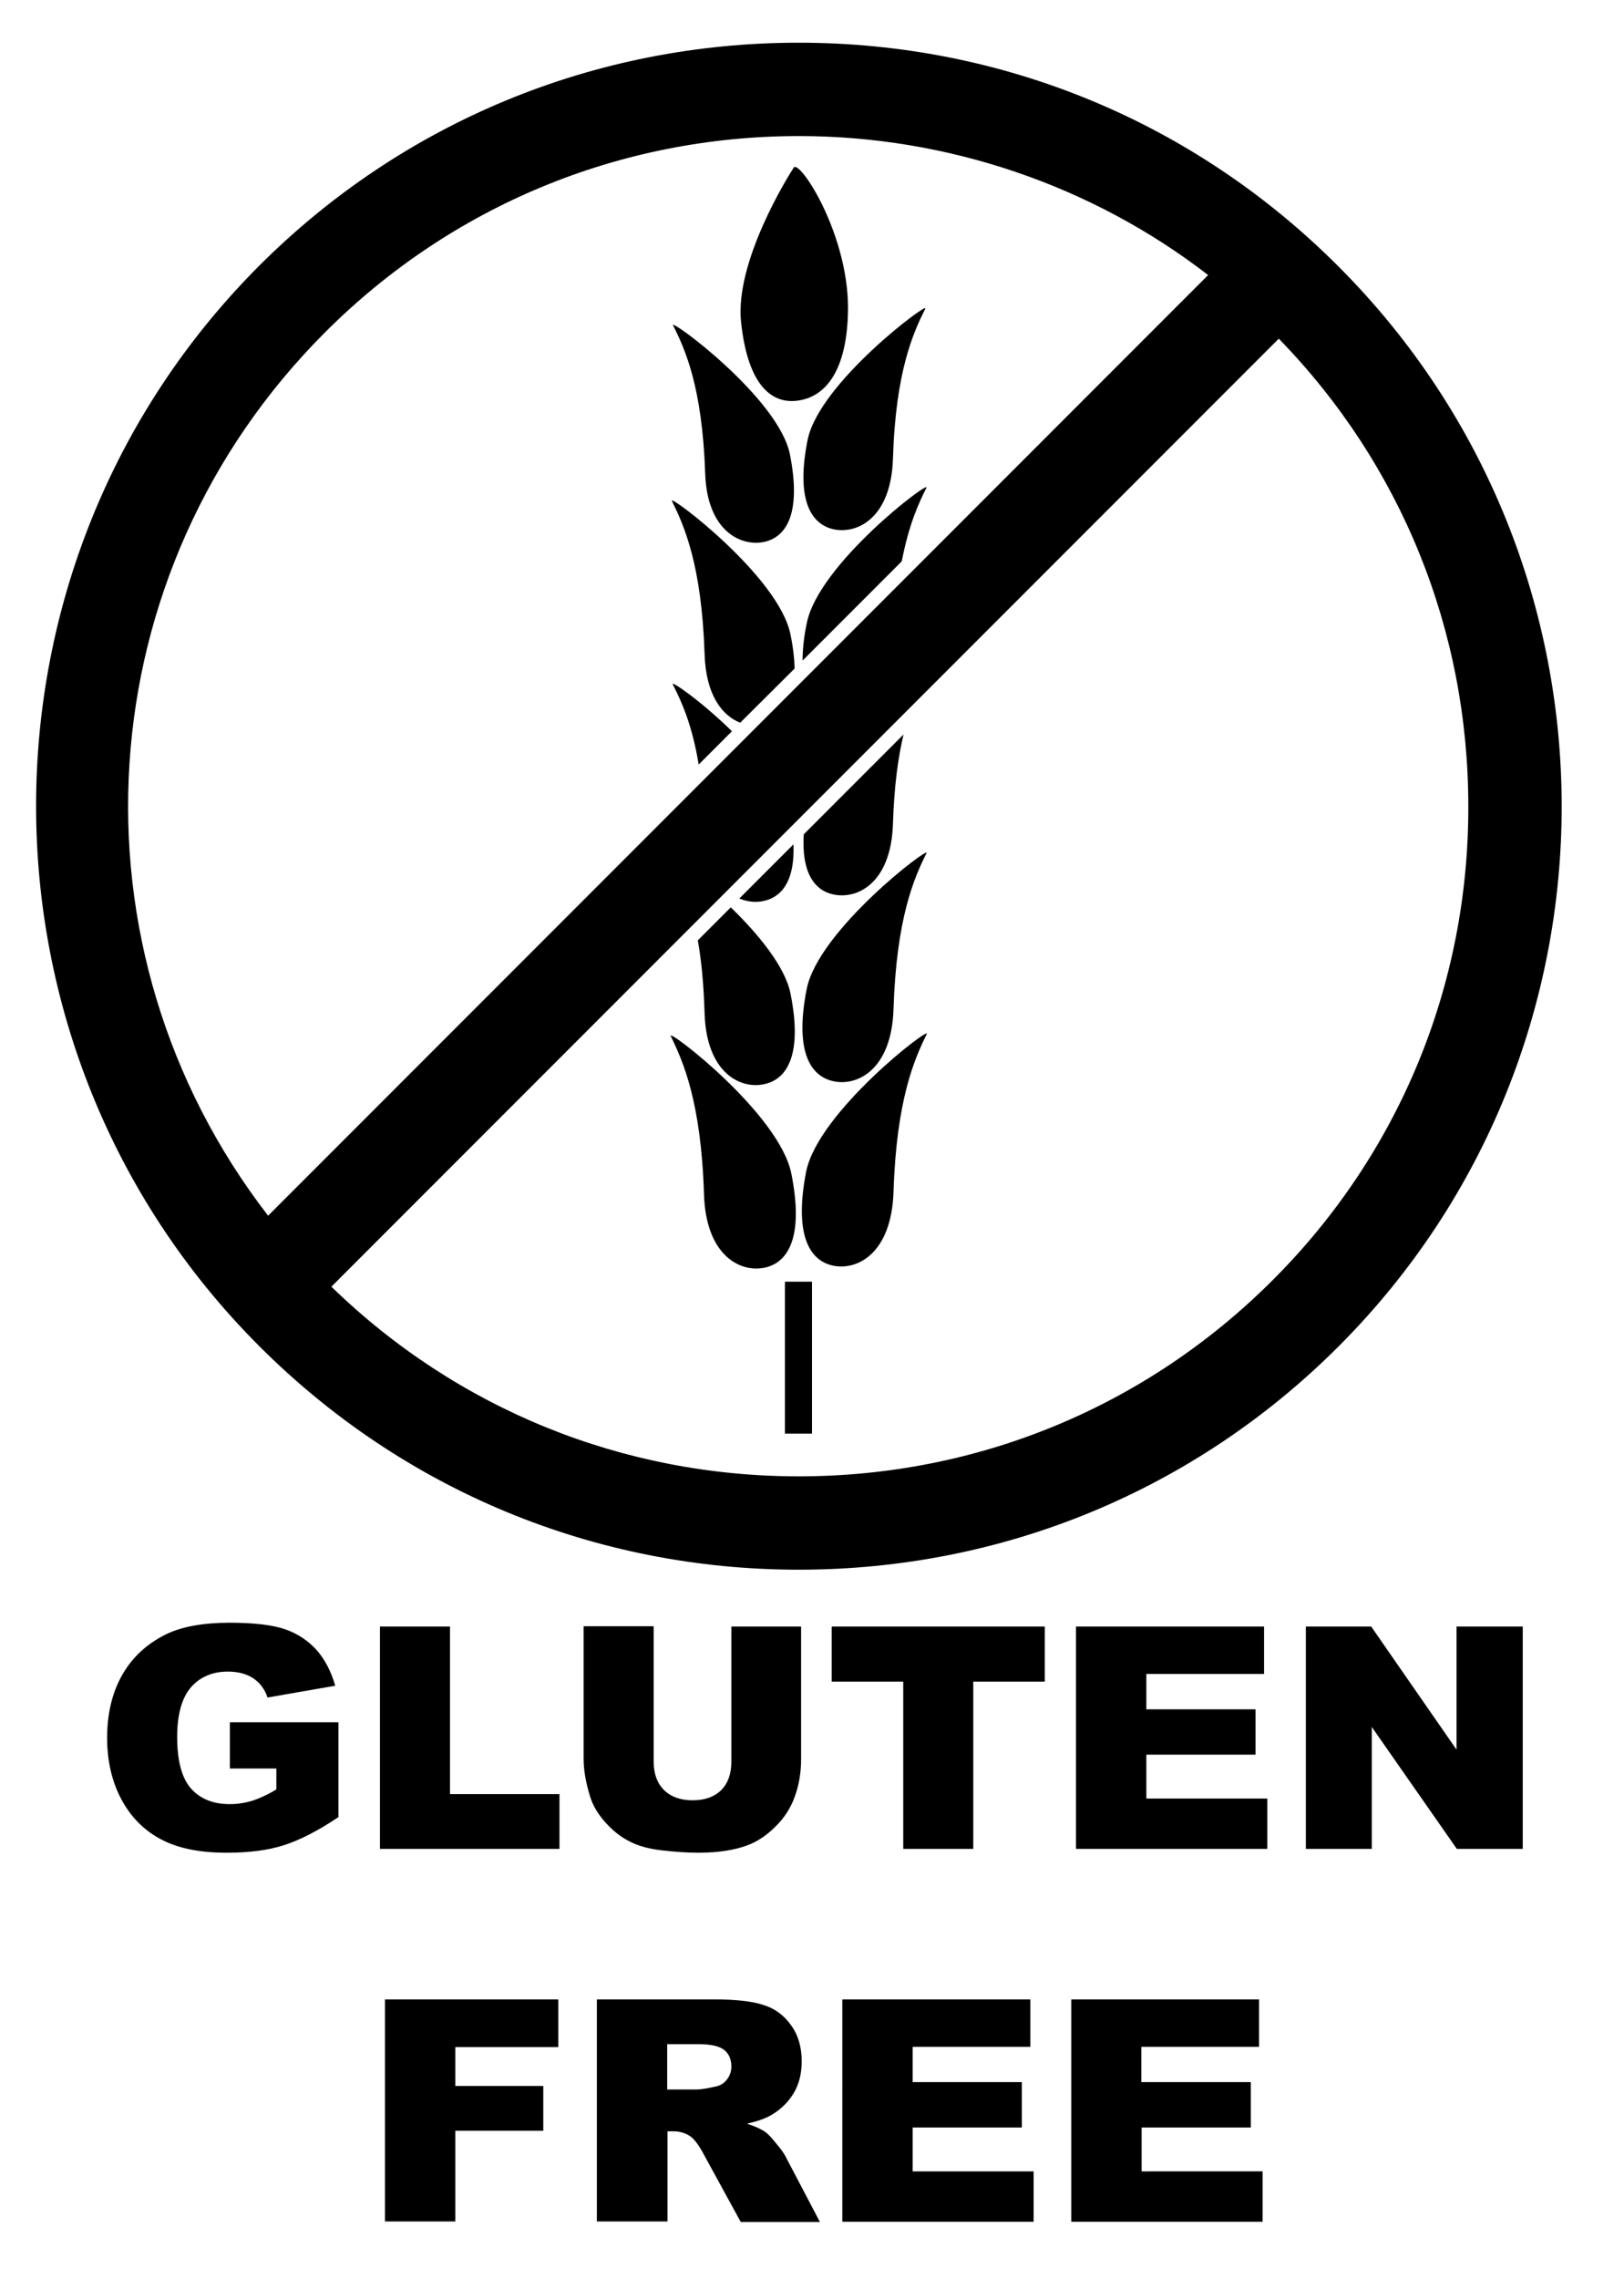<?xml version='1.0' encoding='utf-8'?>
<svg xmlns="http://www.w3.org/2000/svg" version="1.1" x="0px" y="0px" viewBox="0 0 551.8 773.8" style="enable-background:new 0 0 551.8 773.8;"> <style type="text/css"> .st0{display:none;} .st1{display:inline;} .st2{fill:#010101;} </style> <g id="Layer_1" class="st0"> <g class="st1"> <g> <path d="M-479.5,600.5v-15.7h36.8V617c-7,4.7-13.3,7.9-18.7,9.6s-11.8,2.5-19.3,2.5c-9.2,0-16.6-1.5-22.4-4.6 c-5.8-3.1-10.2-7.6-13.4-13.6c-3.2-6-4.8-13-4.8-20.8c0-8.2,1.7-15.4,5.2-21.5c3.5-6.1,8.6-10.7,15.3-13.9 c5.2-2.4,12.3-3.7,21.1-3.7c8.5,0,14.9,0.8,19.1,2.3c4.2,1.5,7.7,3.9,10.5,7c2.8,3.2,4.9,7.2,6.3,12.1l-23,4 c-0.9-2.8-2.6-5-4.8-6.5c-2.3-1.5-5.1-2.3-8.7-2.3c-5.2,0-9.4,1.8-12.5,5.3c-3.1,3.6-4.7,9.2-4.7,16.9c0,8.2,1.6,14,4.7,17.5 c3.1,3.5,7.5,5.3,13.1,5.3c2.7,0,5.2-0.4,7.6-1.1c2.4-0.8,5.2-2,8.3-3.9v-7.1H-479.5z"/> <path d="M-428.5,552.3h23.8v56.9h37.2v18.6h-61V552.3z"/> <path d="M-309.2,552.3h23.8v45c0,4.5-0.7,8.7-2.1,12.6c-1.4,4-3.6,7.4-6.7,10.4c-3,3-6.2,5.1-9.5,6.3c-4.6,1.7-10.2,2.5-16.7,2.5 c-3.8,0-7.8-0.3-12.3-0.8c-4.4-0.5-8.1-1.5-11.1-3.1c-3-1.5-5.7-3.7-8.2-6.5c-2.5-2.8-4.2-5.7-5.1-8.7c-1.5-4.8-2.2-9.1-2.2-12.8 v-45h23.8v46c0,4.1,1.2,7.3,3.5,9.6c2.3,2.3,5.6,3.5,9.7,3.5c4.1,0,7.3-1.1,9.7-3.4c2.3-2.3,3.5-5.5,3.5-9.7V552.3z"/> <path d="M-275,552.3h72.4V571h-24.3v56.8h-23.8V571H-275V552.3z"/> <path d="M-191.9,552.3h63.8v16.1h-40v12h37.1v15.4H-168v14.9h41.1v17.1h-65V552.3z"/> <path d="M-113.9,552.3h22.2l29,41.8v-41.8h22.5v75.5h-22.5l-28.9-41.4v41.4h-22.4V552.3z"/> </g> <g> <path d="M-426.8,678.9h58.9v16.2h-35v13.2h29.9v15.2h-29.9v30.8h-23.9V678.9z"/> <path d="M-354.8,754.4v-75.5h39.7c7.4,0,13,0.6,16.9,1.9c3.9,1.2,7,3.5,9.4,6.9c2.4,3.3,3.6,7.4,3.6,12.2c0,4.2-0.9,7.8-2.7,10.8 c-1.8,3-4.3,5.5-7.5,7.4c-2,1.2-4.8,2.2-8.4,3c2.8,0.9,4.9,1.9,6.2,2.8c0.9,0.6,2.1,1.9,3.8,4c1.7,2,2.8,3.6,3.3,4.7l11.5,21.9 h-26.9l-12.7-23.1c-1.6-3-3.1-4.9-4.3-5.8c-1.7-1.2-3.7-1.8-5.8-1.8h-2.1v30.6H-354.8z M-330.8,709.5h10c1.1,0,3.2-0.3,6.3-1 c1.6-0.3,2.9-1.1,3.9-2.4c1-1.3,1.5-2.7,1.5-4.4c0-2.4-0.8-4.3-2.4-5.6c-1.6-1.3-4.5-2-8.9-2h-10.5V709.5z"/> <path d="M-271.3,678.9h63.8V695h-40v12h37.1v15.4h-37.1v14.9h41.1v17.1h-65V678.9z"/> <path d="M-193.6,678.9h63.8V695h-40v12h37.1v15.4h-37.1v14.9h41.1v17.1h-65V678.9z"/> </g> <g> <path d="M-286.2,14.5c-69.3,0-134.5,26.9-183.4,75.8c-101.1,101.1-101.1,265.6,0,366.7c48.9,48.9,114,75.8,183.4,75.8 s134.5-26.9,183.4-75.8C-1.7,356-1.7,191.5-102.8,90.4C-151.7,41.5-216.8,14.5-286.2,14.5z M-447.1,112.8 c42.9-42.9,100.1-66.6,161-66.6c50.3,0,99.5,16.7,139,47.2l-319.3,319.3C-536.5,322.2-528.6,194.2-447.1,112.8z M-125.2,434.7 c-42.9,42.9-100.1,66.6-161,66.6c-59.9,0-116.1-22.9-158.8-64.4L-123,114.9c41.6,42.7,64.4,99,64.4,158.8 C-58.6,334.6-82.2,391.8-125.2,434.7z"/> </g> <g> <path d="M-298,305.9c6.3-1.4,10.5-7.2,10-19.2l-18.4,18.4C-303.5,306.3-300.5,306.5-298,305.9z"/> </g> <g> <path d="M-329,232.4c2.8,5.5,6.5,13.3,8.8,27.2l11.3-11.3C-319.2,238.2-329.7,230.9-329,232.4z"/> </g> <g> <path d="M-297.8,368.1c8.1-1.8,12.8-10.8,8.8-30.7c-1.8-9.2-11.1-20.4-20.3-29.3l-11.2,11.2c1.2,6.7,2,14.8,2.3,24.7 C-317.6,364.4-305.9,370-297.8,368.1z"/> </g> <g> <path d="M-318,160.6c0.6,19.7,12.1,25.1,20.1,23.4c8-1.8,12.5-10.5,8.7-29.7c-3.8-19.1-41-46.5-39.7-43.8 C-324.9,118.4-319,131.3-318,160.6z"/> </g> <g> <path d="M-329.3,170.1c4.1,8.3,10.1,21.6,11.1,51.9c0.4,14,6,21,12.1,23.4l18.5-18.5c-0.1-3.4-0.5-7.2-1.4-11.5 C-292.9,195.7-330.7,167.4-329.3,170.1z"/> </g> <g> <path d="M-288.7,398.6c-4-20.4-42.4-49.7-41-46.8c4.2,8.6,10.3,22.3,11.3,53.6c0.6,21.1,12.5,26.9,20.8,25 C-289.3,428.5-284.6,419.2-288.7,398.6z"/> </g> <g> <path d="M-274.5,303.7c8.1,1.8,19.6-3.7,20.3-23.8c0.4-13.1,1.8-22.9,3.6-30.5l-33.9,33.9C-285.3,296.1-281,302.3-274.5,303.7z"/> </g> <g> <path d="M-274.6,367.1c8.2,1.9,20-3.8,20.6-24.6c1-30.8,7-44.4,11.2-52.8c1.4-2.8-36.7,26.1-40.7,46.1 C-287.5,356.1-282.8,365.2-274.6,367.1z"/> </g> <g> <path d="M-274.5,179.7c8.1,1.8,19.6-3.7,20.3-23.8c0.9-29.8,6.9-42.9,11-51.1c1.4-2.7-36.1,25.2-40,44.6 C-287.1,169-282.5,177.8-274.5,179.7z"/> </g> <g> <path d="M-283.5,211.7c-1,4.8-1.4,9-1.4,12.6l33.7-33.7c2.4-12.4,5.7-19.7,8.4-25C-241.5,162.8-279.6,191.6-283.5,211.7z"/> </g> <g> <path d="M-283.7,397.9c-4,20.6,0.7,29.9,8.9,31.8c8.3,1.9,20.1-3.9,20.8-25c1-31.3,7.1-45.1,11.3-53.6 C-241.3,348.2-279.7,377.6-283.7,397.9z"/> </g> <g> <path d="M-269.5,106.9c1-26.4-16.4-52.9-18.4-50c-1.9,2.9-20.1,32-17.9,52.5c2.2,20.6,9.8,27.6,18.7,26.7 C-278.2,135.2-270.2,127.6-269.5,106.9z"/> </g> <g> <rect x="-290.9" y="435.2" width="9.2" height="51.6"/> </g> </g> <g class="st1"> <g> <path d="M1382.5,132c-2.1,2.6-4.3,5.1-6.6,7.5c-22.4,24.9-45.1,49.5-68.4,73.4c-26.5,27.1-53.4,53.7-81.3,79.5 c-12.2,11.3-24.5,22.6-36.9,33.7c-11.7,10.5-23.6,20.8-35.5,31.2c-1.5,1.3-2.1,2.4-0.9,4.3c2.1,3.2,4,6.6,6.7,9.3 c3.4,3.4,7.4,5.1,12.4,4.1c5.6-1.1,10.8-3.2,15.4-6.8c8.7-6.6,16.8-14,24.8-21.3c24.1-22.2,47.5-45,70.7-68.2 c30.7-30.6,61.1-61.5,90.2-93.7c10.1-11.1,20.4-22.2,28.6-34.9c0-1,0-2,0-3c-5.1-5.1-10.2-10.1-15.1-15.3 C1384.9,130.1,1383.9,130.3,1382.5,132z"/> </g> <g> <path d="M1317.2,568.9c-12.9,20.1-21.2,42.3-24.5,66c-2.3,16.1,2.7,30.3,10.8,38.3c26.3,25.4,58.2,16.9,66.8-13.4 c2.3-8.1,3.1-16.3,2.4-24.7c-1.9-24.9-10.5-47.1-26-66.9C1336.6,555.2,1326.3,554.8,1317.2,568.9z M1340.9,634.2 c-2.6,4-6.9,5.6-11.7,4.3c-4.8-1.4-10.4,0.3-12.9-2.7c-6-4.7-9.4-8.6-10.4-14.4c-1.2-7.1,1.9-11,8.7-12.1 c8.1-1.3,21.3,5.2,25.5,12.2C1342.7,625.7,1343.5,630.2,1340.9,634.2z"/> </g> <g> <path d="M1265.9,601.9c-2.5,0.6-4.9,1.4-7.3,2.4c-12.4,5.4-15.7,14.3-9.7,26.3c3.6,7.2,9.2,13,14.2,19c4.5,3.7,8.6,8.9,15.2,6.1 c6.1-2.6,5.4-8.6,5.9-14c0.5-6.7,1-13.4,2.3-20C1290.1,603.1,1284.4,597.4,1265.9,601.9z"/> </g> <g> <path d="M877.2,394.5c-5,4.2-7.3,9.5-7.6,14.1c-0.1,19,19.1,32,35.6,25.9c6.6-2.4,11.4-7.3,16.6-11.5 c29.6-23.9,59.1-47.8,88.6-71.7c26.7-21.6,53.3-43.3,80-65c1.7-1.3,2.7-1.3,4,0.3c3.5,4.4,7.2,8.7,10.9,13 c12.5,14.8,24.6,29.9,36.4,45.2c2.9,3.7,2.8,3.8,6.3,0.7c24.5-21.6,48.6-43.7,72-66.3c28.5-27.5,56.5-55.6,83.8-84.3 c22.8-24,45.3-48.4,67.4-73.1c2-2.3,2-3.5-0.2-5.6c-19.9-19.4-39.6-38.9-59.4-58.4c-8.6-8.5-17.3-16.9-26.1-25.3 c-6.5-6.2-12.3-6.2-18.9-0.1c-1.6,1.4-3.1,3-4.4,4.6c-12.3,15.2-24.8,30.4-37.5,45.3c-26.1,30.5-52.7,60.5-82,88 c-25,23.5-51.5,45.2-77.7,67.3c-29.5,24.9-59.2,49.6-88.8,74.3C943.2,339.6,910.2,367.1,877.2,394.5z M1278.2,67.7 c10.3,0.1,18.6,8.4,18.5,18.9c0,11-8.8,19.7-19.7,19.6c-10.5,0-18.8-8.4-18.8-19C1258.3,76.6,1267.5,67.6,1278.2,67.7z"/> </g> <g> <path d="M1269.6,593.2c12.8-1.9,23.3-8.3,30.7-15.8c20.6-20.2,20.5-41.3,0.2-59.9c-15.8-14.5-32.9-27.4-50.7-39.3 c-10.9-7.3-21.9-14.5-34.9-17.5c-12.3-2.8-18.3,2.5-17.9,15.1c0.2,8.9,4.6,15.8,10.8,21.7c15.8,14.8,25,32.8,28.3,54.1 c1.3,8.2,3.2,16.3,5.6,24.3C1245.8,589.4,1255.5,595.4,1269.6,593.2z"/> </g> <g> <path d="M1279.5,476.2c-15.1-11.2-30.5-22.2-47.4-30.8c-21.5-10.9-38.9-7.6-55.5,9.5c-4.2,4.3-8.5,8.7-12.7,13.1 c-5.8,6-11.5,12.1-17.4,17.9c-9.4,9.4-11.3,20.5-7.7,32.8c2.2,7.5,6.1,14.1,11.6,19.7c22.2,22.3,31.7,49.1,28.5,80.4 c-0.2,1.9-0.1,3.8-0.3,5.7c-1.3,14.5,2.3,27.9,8.5,40.8c6,12.6,13.9,23.8,23.2,33.9c21.8,23.8,47.1,42.4,79.2,49.6 c19.9,4.4,37.4-0.1,51.5-15.6c9.3-10.2,19-20,28.7-29.7c8.5-8.6,14.2-18.7,17.5-30.4c11.3-39.3,0.9-74.6-20-107.8 C1344.5,529.3,1313.4,501.3,1279.5,476.2z M1378.3,661.8c-7.6,32.1-29,44.4-60.4,34.3c-20.6-6.6-37.7-18.8-53.8-34.9 c-8-7.3-15.7-16.7-22.3-27c-10.3-16.1-16-33.1-14.5-52.7c1.8-23.7,0-46.9-15.3-66.8c-6.2-8.1-13.2-15.8-18.6-24.4 c-6.3-10-11.2-21.5-2.6-32.1c9-11.2,21.6-7.9,32.9-3.6c18.7,7.1,34.7,19.1,50.7,30.9c32.7,24.1,62.5,51.2,84.3,85.9 C1376,599,1386.2,628.5,1378.3,661.8z"/> </g> <g> <path d="M1136.8,395.4c-23.8-19.9-47.5-39.8-71.2-59.8c-1.8-1.5-2.9-1.3-4.6,0.1c-11.5,9.5-22.9,19.2-34.9,28.2 c-3.7,2.8-3.7,2.8-0.1,5.7c15.8,12.9,31.5,25.9,47.3,38.8c9.3,7.6,18.4,15.4,28,22.7c8.5,6.4,18,7.5,27.7,2.6 c9.1-4.7,14.2-12.3,15.2-22.4C1143.7,404.9,1141.7,399.5,1136.8,395.4z"/> </g> <g> <path d="M1059.5,523c-13.3-8.3-25.1-15.5-39.9-13.5c-12.1,1.6-15.4,9-8.1,18.7c2.5,3.3,5.4,6.3,8.3,9.3 c24.2,24.2,39.2,52,34.8,87.7c-0.8,6.6-0.4,13.5,0.1,20.2c1.6,18.4,10,27,28.3,29.2c4.7,0.6,9.6,0.5,14.4,0.4 c12.6-0.5,20.9-7,25.4-18.6c8-20.6,6.6-41-2.7-60.6C1105.9,565.7,1082.3,543.6,1059.5,523z M1098.4,621.1 c2.5,4.1,3.2,8.6,0.7,12.6c-2.6,4-6.9,5.6-11.7,4.3c-4.8-1.3-10.4,0.3-12.9-2.7c-6-4.7-9.4-8.6-10.4-14.4 c-1.2-7.1,1.9-11,8.7-12.1C1081,607.5,1094.2,614,1098.4,621.1z"/> </g> <g> <path d="M1011.3,472.4c-15.8-8.4-31.7-16.7-48.7-22.4c-23.7-8-39.9-2.6-54.3,17.4c-7.7,10.6-15.4,21.2-23.1,31.9 c-11.9,16.5-11.9,30.7,1.3,46.1c6.8,8,15.2,14.6,22.8,21.9c18.1,17.4,23.1,40.1,24.6,63.8c1.4,20.7,9.7,38.1,22.9,53.7 c7.5,8.9,15.9,16.7,25.1,23.6c24.1,18.3,50.3,31.9,81.2,33.6c19.5,1.1,35.8-5.3,46.8-22.6c3.8-6,8.2-11.5,12.4-17.2 c13.9-17.4,26.2-35.2,26.8-59c1.1-36.1-12.7-66.1-35.3-92.9C1085.5,516.8,1049.7,492.8,1011.3,472.4z M1136.5,649.8 c-4.4,25.9-21.6,40.2-47.5,36.4c-47.3-7-82.5-32.7-106.1-74.2c-5.7-10-6-21.5-6.9-32.7c-2.2-26-11.4-48.4-31.8-65.6 c-4.6-3.9-9.1-8.1-13-12.6c-10.7-12.2-13.9-24.8-8.3-33c8.5-12.4,21-10.9,33-7.8c25.7,6.6,48.4,20,71.2,33 c10,5.7,19.5,12.3,27.5,17.4c29,22.2,54.7,44.6,70.9,75.9C1135.9,606.4,1140.4,627.5,1136.5,649.8z"/> </g> <g> <path d="M1006,534.1c-4-2.6-8.1-4.4-12.5-5.3c-11.5-2.3-18.3,3.8-14.8,15c6.1,19.6,9.5,39.9,14.3,59.8c1.6,6.6,4.8,12.5,9.7,17.4 c6.7,6.7,14.5,9.3,23.6,7.1c9.6-2.3,15.4-8.8,17.9-18.2c2.9-10.7,1.1-21-3.1-31C1033.3,560.8,1019.6,547.4,1006,534.1z"/> </g> <g> <path d="M993,489.9c-12.7-14.7-29.4-21.3-48.7-20.1c-10.1,0.6-13.1,6.8-8.9,16.3c4.2,9.5,11.1,17,17.3,22.3 c14.2,10.8,26.5,10.9,37.7,1.7C997.5,504.2,999,496.7,993,489.9z"/> </g> <g> <path d="M655.9,119.2c11.4,13,22.6,26.2,34.1,39c12.1,13.5,24.4,26.7,36.9,39.8c17.1,17.9,34.5,35.5,52.4,52.7 c21.4,20.7,43.4,40.9,65.9,60.4c7.6,6.6,15.1,13.2,22.7,19.7c3.1,2.7,3.1,2.5,6-0.5c2.7-2.9,5.4-5.7,8.2-8.5 c5.7-5.6,11.7-10.8,17.2-16.6c6.4-6.7,13.6-12.7,20.2-19.2c1.1-1.1,2.7-1.7,3.7-0.2c1.6,2.3,4.3,3.2,6.3,4.9 c5.9,5.1,12,9.9,17.9,14.9c1.8,1.6,3.1,1.5,4.9,0c11.9-9.9,23.9-19.6,35.8-29.5c3.1-2.6,3.1-2.6,0.1-5.3 c-24.8-21.2-49.7-42.3-74.5-63.5c-15.1-12.9-30.3-25.9-44.6-39.7c-19.8-19.2-38.5-39.5-56.7-60.2c-18.2-20.7-35.9-41.9-53.3-63.4 c-3.8-4.7-7.2-9.8-12-13.6c-2.4-1.9-5-3.4-8.3-3.5c-2.6,0.1-4.9,1.4-7,3c-10.1,7.4-18.4,17-29.3,23.6c-3.7,2.2-6.5,6-9.7,9.1 c-6.1,5.8-12.9,10.6-19,16.4c-1.6,1.5-4.1,2.5-5.4,3.8c-2,2.1-4.1,3.9-6.3,5.8c-5.7,5-11.4,9.9-17.1,14.9c-1,0.9-1.5,2-0.5,3.1 C648.3,110.7,652.2,114.9,655.9,119.2z M740.7,68.4c10.5,0.1,19.3,9.1,19.2,19.8c0,10.6-8.4,18.7-19,18.6 c-10.6-0.1-19.6-9.2-19.4-19.7C721.7,76.8,730.4,68.3,740.7,68.4z"/> </g> <g> <path d="M697.3,231.5c18.7,19.3,37.7,38.3,57,57c19.7,19,39.5,37.9,60.2,55.9c6.1,5.3,12,10.8,19.3,14.5c6.7,3.4,13.4,2.6,18.3-2 c3.2-3.1,5.9-6.6,8.6-10.2c1.4-1.9,2.5-3.8,0.7-6.2c-0.8-1.1-0.4-2.5,0.1-4c-1.5,5.1-3.5,2.2-5.2,0.7 c-9.5-8.1-18.9-16.1-28.3-24.3c-18.6-16.3-36.8-33.1-54.8-50.2c-26.1-24.8-51.3-50.4-76-76.5c-17.8-18.9-35.3-38.1-52.2-57.8 c-3.4-3.9-6.9-7.6-10.2-11.6c-2-2.4-3.2-2.1-5.3-0.2c-5.3,4.9-10.9,9.6-16.3,14.4c0,0.8,0,1.6,0,2.4c0.7,1,1.5,1.9,2.1,2.9 c3.6,6.2,8,11.9,12.4,17.6C649.2,181.2,673.1,206.4,697.3,231.5z"/> </g> <g> <path d="M857.2,540.1c-28.5-28.5-62.7-48.5-98.8-65.6c-18-8.5-36.2-16.3-55.3-21.8c-23.9-6.9-40.8,0-54,21 c-7,11.1-13.4,22.7-21.1,33.3c-14.1,19.5-4.5,38.1,7.3,48.8c4.3,3.9,8.9,7.3,13.5,10.8c16.3,12.4,28.4,27.6,32.6,48.2 c1.8,8.8,3.9,17.5,5.4,26.4c1.6,9.7,4.6,18.8,10.2,26.7c29.8,41.9,70.4,65.5,121.7,69.2c20.8,1.5,38.3-6.3,48.7-26.1 c3.2-5.9,7.1-11.4,10.7-17.1c21.2-33.9,23.3-39.2,22.8-61.6C900.1,595.1,882.6,565.6,857.2,540.1z M889.3,639.8 c-2,29.3-26.2,43.7-52.1,39.9c-32.5-4.9-60.8-19.3-84.3-42.1c-13.3-12.8-24.4-27.3-26.6-47.2c-1.4-12.9-5-25.7-9.9-38 c-5.8-14.4-15.8-25.4-28.1-34.5c-9-6.7-17.6-13.9-23-24.1c-8.5-16.1-1.1-29.7,17.2-31.3c18.6-1.6,35.1,6.3,51.6,12.8 c22.9,9.1,45.1,19.9,64.4,32.6c27.1,16.4,50.2,34.9,68.3,59.1C882.7,588.7,891.2,612.5,889.3,639.8z"/> </g> <g> <path d="M790.1,511.6c-11.4-6-26.9-14.4-42.7-22.1c-10.3-5-21.1-9.2-31.9-13.2c-9.3-3.5-19-6.1-29.1-4.9 c-12.2,1.4-16.2,8.6-10.8,19.6c4,8.2,10.2,14.9,17.8,19.7c22.7,14.4,35.1,35.5,38.5,61.4c6.4,48.7,48.7,89,96,96.7 c35.4,5.7,52.3-12.1,52-43.4c-0.2-20.7-8.7-38.5-21-54.7C841.3,547.3,818.1,530.3,790.1,511.6z M844.2,633.2 c-2.6,4-6.9,5.6-11.7,4.3c-4.8-1.3-10.4,0.3-12.9-2.7c-6-4.7-9.4-8.6-10.4-14.4c-1.2-7.1,1.9-11,8.7-12.1 c8.1-1.3,21.3,5.2,25.5,12.2C846,624.7,846.8,629.1,844.2,633.2z"/> </g> </g> <g class="st1"> <g> <path d="M1390.6,979.4c-2.1,2.6-4.3,5.1-6.6,7.5c-22.4,24.9-45.1,49.5-68.4,73.4c-26.5,27.1-53.4,53.7-81.3,79.5 c-12.2,11.3-24.5,22.6-36.9,33.7c-11.7,10.5-23.6,20.8-35.5,31.2c-1.5,1.3-2.1,2.4-0.9,4.3c2.1,3.2,4,6.6,6.7,9.3 c3.4,3.4,7.4,5.1,12.4,4.1c5.6-1.1,10.8-3.2,15.4-6.8c8.7-6.6,16.8-14,24.8-21.3c24.1-22.2,47.5-45,70.7-68.2 c30.7-30.6,61.1-61.5,90.2-93.7c10.1-11.1,20.4-22.2,28.6-34.9c0-1,0-2,0-3c-5.1-5.1-10.2-10.1-15.1-15.3 C1393,977.5,1392,977.7,1390.6,979.4z"/> </g> <g> <path d="M1325.3,1416.3c-12.9,20.1-21.2,42.3-24.5,66c-2.3,16.1,2.7,30.3,10.8,38.3c26.3,25.4,58.2,16.9,66.8-13.4 c2.3-8.1,3.1-16.3,2.4-24.7c-1.9-24.9-10.5-47.1-26-66.9C1344.7,1402.6,1334.4,1402.2,1325.3,1416.3z M1349.1,1481.6 c-2.6,4-6.9,5.6-11.7,4.3c-4.8-1.4-10.4,0.3-12.9-2.7c-6-4.7-9.4-8.6-10.4-14.4c-1.2-7.1,1.9-11,8.7-12.1 c8.1-1.3,21.3,5.2,25.5,12.2C1350.9,1473.1,1351.6,1477.6,1349.1,1481.6z"/> </g> <g> <path d="M1274,1449.2c-2.5,0.6-4.9,1.4-7.3,2.4c-12.4,5.4-15.7,14.3-9.7,26.3c3.6,7.2,9.2,13,14.2,19c4.5,3.7,8.6,8.9,15.2,6.1 c6.1-2.6,5.4-8.6,5.9-14c0.5-6.7,1-13.4,2.3-20C1298.2,1450.4,1292.5,1444.7,1274,1449.2z"/> </g> <g> <path d="M885.3,1241.9c-5,4.2-7.3,9.5-7.6,14.1c-0.1,19,19.1,32,35.6,25.9c6.6-2.4,11.4-7.3,16.6-11.5 c29.6-23.9,59.1-47.8,88.6-71.7c26.7-21.6,53.3-43.3,80-65c1.7-1.3,2.7-1.3,4,0.3c3.5,4.4,7.2,8.7,10.9,13 c12.5,14.8,24.6,29.9,36.5,45.2c2.9,3.7,2.8,3.8,6.3,0.7c24.5-21.6,48.5-43.7,72-66.3c28.5-27.5,56.5-55.6,83.8-84.3 c22.8-24,45.3-48.4,67.4-73.1c2-2.3,2-3.5-0.2-5.6c-19.9-19.4-39.6-38.9-59.4-58.4c-8.7-8.5-17.3-16.9-26.1-25.3 c-6.5-6.2-12.3-6.2-18.9-0.1c-1.6,1.4-3.1,3-4.4,4.6c-12.3,15.2-24.8,30.4-37.5,45.3c-26.1,30.5-52.7,60.5-82,88 c-25,23.5-51.5,45.2-77.7,67.3c-29.5,24.9-59.2,49.6-88.8,74.3C951.3,1187,918.3,1214.4,885.3,1241.9z M1286.3,915 c10.3,0.1,18.6,8.4,18.5,18.9c0,11-8.8,19.7-19.7,19.6c-10.5,0-18.8-8.4-18.8-19C1266.4,924,1275.6,915,1286.3,915z"/> </g> <g> <path d="M1277.7,1440.6c12.8-1.9,23.3-8.3,30.7-15.8c20.6-20.2,20.5-41.3,0.2-59.9c-15.8-14.5-32.9-27.4-50.7-39.3 c-10.9-7.3-21.9-14.5-34.9-17.5c-12.3-2.8-18.3,2.5-17.9,15.1c0.2,8.9,4.6,15.8,10.8,21.7c15.8,14.8,25,32.8,28.3,54.1 c1.3,8.2,3.2,16.3,5.6,24.3C1253.9,1436.8,1263.6,1442.7,1277.7,1440.6z"/> </g> <g> <path d="M1287.6,1323.6c-15.1-11.2-30.5-22.2-47.4-30.8c-21.5-10.9-38.9-7.6-55.5,9.5c-4.2,4.3-8.5,8.7-12.7,13.1 c-5.8,6-11.5,12.1-17.4,17.9c-9.4,9.4-11.3,20.5-7.7,32.8c2.2,7.5,6.1,14.1,11.6,19.7c22.2,22.3,31.7,49.1,28.5,80.4 c-0.2,1.9-0.1,3.8-0.3,5.7c-1.3,14.5,2.3,27.9,8.5,40.8c6,12.6,13.9,23.8,23.2,33.9c21.8,23.8,47.1,42.4,79.2,49.6 c19.9,4.4,37.4-0.1,51.5-15.6c9.3-10.2,19-20,28.7-29.7c8.5-8.6,14.2-18.7,17.5-30.4c11.3-39.3,0.9-74.6-20-107.8 C1352.6,1376.7,1321.5,1348.7,1287.6,1323.6z M1386.4,1509.1c-7.6,32.1-29,44.4-60.4,34.3c-20.6-6.6-37.7-18.8-53.8-34.9 c-8-7.3-15.7-16.7-22.3-27c-10.3-16.1-16-33.1-14.5-52.7c1.8-23.7,0-46.9-15.3-66.8c-6.2-8.1-13.2-15.8-18.6-24.4 c-6.3-10-11.2-21.5-2.6-32.1c9-11.2,21.6-7.9,32.9-3.6c18.7,7.1,34.7,19.1,50.7,30.9c32.7,24.1,62.5,51.2,84.3,85.9 C1384.1,1446.3,1394.3,1475.8,1386.4,1509.1z"/> </g> <g> <path d="M1144.9,1242.8c-23.8-19.9-47.5-39.8-71.2-59.8c-1.8-1.5-2.9-1.3-4.6,0.1c-11.5,9.5-22.9,19.2-34.9,28.2 c-3.7,2.8-3.7,2.8-0.1,5.7c15.8,12.9,31.5,25.9,47.3,38.8c9.3,7.6,18.4,15.4,28,22.7c8.5,6.4,18,7.5,27.7,2.6 c9.1-4.7,14.2-12.3,15.2-22.4C1151.8,1252.3,1149.8,1246.9,1144.9,1242.8z"/> </g> <g> <path d="M1067.6,1370.3c-13.3-8.3-25.1-15.5-39.9-13.5c-12.1,1.6-15.4,9-8.1,18.7c2.5,3.3,5.4,6.3,8.3,9.3 c24.2,24.2,39.2,52,34.8,87.7c-0.8,6.6-0.4,13.5,0.1,20.2c1.6,18.4,10,27,28.3,29.2c4.7,0.6,9.6,0.5,14.4,0.4 c12.6-0.5,20.9-7,25.4-18.6c8-20.6,6.6-41-2.7-60.6C1114,1413.1,1090.4,1390.9,1067.6,1370.3z M1106.5,1468.4 c2.5,4.1,3.2,8.6,0.7,12.6c-2.6,4-6.9,5.6-11.7,4.3c-4.8-1.3-10.4,0.3-12.9-2.7c-6-4.7-9.4-8.6-10.4-14.4 c-1.2-7.1,1.9-11,8.7-12.1C1089.1,1454.9,1102.3,1461.4,1106.5,1468.4z"/> </g> <g> <path d="M1019.5,1319.7c-15.8-8.4-31.7-16.7-48.7-22.4c-23.7-8-39.9-2.6-54.3,17.4c-7.7,10.6-15.4,21.2-23.1,31.9 c-11.9,16.5-11.9,30.7,1.3,46.1c6.8,8,15.2,14.6,22.8,21.9c18.1,17.4,23.1,40.1,24.6,63.8c1.4,20.7,9.7,38.1,22.9,53.7 c7.5,8.9,15.9,16.7,25.1,23.6c24.1,18.3,50.3,31.9,81.2,33.6c19.6,1.1,35.8-5.3,46.8-22.6c3.8-6,8.2-11.5,12.4-17.2 c13.9-17.4,26.2-35.2,26.8-59c1.1-36.1-12.7-66.1-35.3-92.9C1093.6,1364.2,1057.9,1340.1,1019.5,1319.7z M1144.6,1497.2 c-4.4,25.9-21.6,40.2-47.5,36.4c-47.3-7-82.5-32.7-106.1-74.2c-5.7-10-6-21.5-6.9-32.7c-2.2-26-11.4-48.4-31.8-65.6 c-4.6-3.9-9.1-8.1-13-12.6c-10.7-12.2-13.9-24.8-8.3-33c8.5-12.4,21-10.9,33-7.8c25.7,6.6,48.4,20,71.2,33 c10,5.7,19.5,12.3,27.5,17.4c29,22.2,54.7,44.6,70.9,75.9C1144,1453.8,1148.5,1474.8,1144.6,1497.2z"/> </g> <g> <path d="M1014.1,1381.5c-4-2.6-8.1-4.4-12.5-5.3c-11.5-2.3-18.3,3.8-14.8,15c6.1,19.6,9.5,39.9,14.3,59.8 c1.6,6.6,4.8,12.5,9.7,17.4c6.7,6.7,14.5,9.3,23.6,7.1c9.6-2.3,15.4-8.8,17.9-18.2c2.9-10.7,1.1-21-3.1-31 C1041.4,1408.2,1027.7,1394.7,1014.1,1381.5z"/> </g> <g> <path d="M1001.2,1337.2c-12.7-14.7-29.4-21.3-48.7-20.1c-10.1,0.6-13.1,6.8-8.9,16.3c4.2,9.5,11.1,17,17.3,22.3 c14.2,10.8,26.5,10.9,37.7,1.7C1005.6,1351.6,1007.1,1344.1,1001.2,1337.2z"/> </g> <g> <path d="M664,966.5c11.4,13,22.6,26.2,34.1,39c12.1,13.5,24.4,26.7,36.9,39.8c17.1,17.9,34.5,35.5,52.4,52.7 c21.4,20.7,43.4,40.9,65.9,60.4c7.6,6.6,15.1,13.2,22.7,19.7c3.1,2.7,3.1,2.5,6-0.5c2.7-2.9,5.4-5.7,8.2-8.5 c5.7-5.6,11.7-10.8,17.2-16.6c6.4-6.7,13.6-12.7,20.2-19.2c1.1-1.1,2.7-1.7,3.7-0.2c1.6,2.3,4.3,3.2,6.3,4.9 c5.9,5.1,12,9.9,17.9,14.9c1.8,1.6,3.1,1.5,4.9,0c11.9-9.9,23.9-19.6,35.8-29.5c3.1-2.6,3.1-2.6,0.1-5.3 c-24.8-21.2-49.7-42.3-74.5-63.5c-15.1-12.9-30.3-25.9-44.6-39.7c-19.8-19.2-38.5-39.5-56.7-60.2c-18.2-20.7-35.9-41.9-53.3-63.4 c-3.8-4.7-7.2-9.8-12-13.6c-2.4-1.9-5-3.4-8.3-3.5c-2.6,0.1-4.9,1.4-7,3c-10.1,7.4-18.4,17-29.3,23.6c-3.7,2.2-6.5,6-9.7,9.1 c-6.1,5.8-12.9,10.6-19,16.4c-1.6,1.5-4.1,2.5-5.4,3.8c-2,2.1-4.1,3.9-6.3,5.8c-5.7,5-11.4,9.9-17.1,14.9c-1,0.9-1.5,2-0.5,3.1 C656.5,958.1,660.3,962.3,664,966.5z M748.8,915.7c10.5,0.1,19.3,9.1,19.2,19.8c0,10.6-8.4,18.7-19,18.6 c-10.6-0.1-19.6-9.2-19.4-19.7C729.8,924.1,738.5,915.6,748.8,915.7z"/> </g> <g> <path d="M705.4,1078.8c18.7,19.3,37.7,38.3,57,57c19.7,19,39.5,37.9,60.2,55.9c6.1,5.3,12,10.8,19.3,14.5 c6.7,3.4,13.4,2.6,18.3-2c3.2-3.1,5.9-6.6,8.6-10.2c1.4-1.9,2.5-3.8,0.7-6.2c-0.8-1.1-0.4-2.5,0.1-4c-1.5,5.1-3.5,2.2-5.2,0.7 c-9.5-8.1-18.9-16.1-28.3-24.3c-18.6-16.3-36.8-33.1-54.8-50.2c-26.1-24.8-51.3-50.4-76-76.5c-17.8-18.9-35.3-38.1-52.2-57.8 c-3.4-3.9-6.9-7.6-10.2-11.6c-2-2.4-3.2-2.1-5.3-0.2c-5.3,4.9-10.9,9.6-16.3,14.4c0,0.8,0,1.6,0,2.4c0.7,1,1.5,1.9,2.1,2.9 c3.6,6.2,8,11.9,12.4,17.6C657.3,1028.6,681.2,1053.8,705.4,1078.8z"/> </g> <g> <path d="M865.3,1387.4c-28.5-28.5-62.7-48.5-98.8-65.6c-18-8.5-36.2-16.3-55.3-21.8c-23.9-6.9-40.8,0-54,21 c-7,11.1-13.4,22.7-21.1,33.3c-14.1,19.5-4.5,38.1,7.3,48.8c4.3,3.9,8.9,7.3,13.5,10.8c16.3,12.4,28.4,27.6,32.6,48.2 c1.8,8.8,3.9,17.5,5.4,26.4c1.6,9.7,4.6,18.8,10.2,26.7c29.8,41.9,70.4,65.5,121.7,69.2c20.8,1.5,38.3-6.3,48.7-26.1 c3.2-5.9,7.1-11.4,10.7-17.1c21.2-33.9,23.3-39.2,22.8-61.6C908.3,1442.5,890.8,1412.9,865.3,1387.4z M897.4,1487.2 c-2,29.3-26.2,43.7-52.1,39.9c-32.5-4.9-60.8-19.3-84.3-42.1c-13.3-12.8-24.4-27.3-26.6-47.2c-1.4-12.9-5-25.7-9.9-38 c-5.8-14.4-15.8-25.4-28.1-34.5c-9-6.7-17.6-13.9-23-24.1c-8.5-16.1-1.1-29.7,17.2-31.3c18.6-1.6,35.1,6.3,51.6,12.8 c22.9,9.1,45.1,19.9,64.4,32.6c27.1,16.4,50.2,34.9,68.3,59.1C890.9,1436.1,899.3,1459.9,897.4,1487.2z"/> </g> <g> <path d="M798.2,1359c-11.4-6-26.9-14.4-42.7-22.1c-10.3-5-21.1-9.2-31.9-13.2c-9.3-3.5-19-6.1-29.1-4.9 c-12.2,1.4-16.2,8.6-10.8,19.6c4,8.2,10.2,14.9,17.8,19.7c22.7,14.4,35.1,35.5,38.5,61.4c6.4,48.7,48.7,89,96,96.7 c35.4,5.7,52.3-12.1,52-43.4c-0.2-20.7-8.7-38.5-21-54.7C849.4,1394.6,826.2,1377.6,798.2,1359z M852.3,1480.5 c-2.6,4-6.9,5.6-11.7,4.3c-4.8-1.3-10.4,0.3-12.9-2.7c-6-4.7-9.4-8.6-10.4-14.4c-1.2-7.1,1.9-11,8.7-12.1 c8.1-1.3,21.3,5.2,25.5,12.2C854.1,1472,854.9,1476.5,852.3,1480.5z"/> </g> </g> <g class="st1"> <g> <path d="M556.5,1418.6c-8-5.7-12-12-12-21.9c0-12.5-7.1-19.7-18.8-23.9c-46.1-16.4-92.5-31.9-137.7-50.3 c-25.3-10.3-47.4-8.5-72.7,0.4c-58.7,20.8-115.2,48.2-179.7,52.2c-40.8,2.6-52.2,20.3-54,60.3c-0.3,6-2.8,10.1-6.6,14.3 c-15.9,17.4-16.3,38.1,0,54.2c8.6,8.5,12.2,17.9,11.4,29.4c-1.4,20.9,9,34.3,27,42.8c17.9,8.4,36.9,11.2,56.6,11.1 c5.4,0,10.9-1,13.8,5.9c7.2,17.6,22.4,26.3,39.2,31.4c39.7,12,79.8,12.2,119.5-0.1c15-4.7,29.2-12,36.9-26.9 c3.9-7.5,9.7-10.9,17.1-13.6c41.3-14.7,82.5-29.7,123.7-44.6c28-10.1,28.5-10.9,28.7-40.9c0-6.2-1.1-12.9,5.5-17.1 c7.3-4.7,11.5-12.2,16.4-19c0-9.3,0-18.6,0-27.8C565.9,1429.2,562.1,1422.7,556.5,1418.6z M114.8,1406.5 c11.9-8.2,26.3-11.7,39.7-10.8c31.8,2.2,59.2-10.6,87.6-20.7c32.9-11.7,65.8-23.7,98.6-35.6c5.6-2,11.2-3.9,17.2-1.8 c51.8,18.7,103.7,37.3,155.5,56c0,1,0.1,2,0.1,3.1c-32,11.6-64,23.2-96,34.7c-13.1,4.7-26.2,9.4-39.2,14.1 c-10.7,3.9-23.3,5.1-24.1,21.1c-0.3,5.3-6,9.2-11.1,11.4c-43.2,18.8-86.7,18.9-129.7,0.1c-15.8-6.9-16.8-16.3-7.4-34.2 c-2.6-3.7-5.9-1.4-9-1c-22.3,2.6-44.6,3.5-66.5-2.2c-5.6-1.5-11.2-3.9-16.1-7C102.3,1425.8,102.5,1415,114.8,1406.5z M534.9,1465.4c-14.3,6.7-29.6,9.7-45.4,9.2c-7.9-0.3-14.7,1.2-20.1,7.9c-2.8,3.4-7.3,5.9-11.5,7.4c-8.6,3.1-15.2,7.2-18.9,16.6 c-4,10-10.1,10.5-16.7,2.1c-4.3-5.5-6.9-4.6-12.2-1.5c-15.5,9-31.5,17.1-47.3,25.6c-2.2,1.2-5.1,2.3-6,4.2 c-8.7,18-26.1,20.1-42.5,22.9c-7.6,1.3-12.9,3.5-17.7,9.9c-9,12.3-19.8,11.7-28.3-1.4c-4-6.2-8.9-8.8-15.7-11.1 c-16.3-5.5-35-7.3-48.7-16.1c-18.3-11.7-39.1-13.8-57.2-22.9c-17.2-8.6-32.9-20.4-51.1-27.6c-4.6-1.8-7.9-6.3-8.6-14.5 c21.4,21.7,47,27,74.1,27.2c9.5,0.1,16.3,1.3,21.1,11.2c5.9,12.1,17.3,19.5,30,23.9c43.7,15.1,87.5,15.3,131.2,0.2 c14.3-4.9,26.2-13.7,33.2-27.6c3.3-6.5,9-8.4,15-10.5c44-15.9,87.9-31.8,131.9-47.7c5.6-2,11.1-4,15.4-8.4 c1.6-1.7,2.7-5.1,5.7-4.1c3.4,1.1,3,4.8,3.1,7.6C547.9,1457.3,542.1,1462.1,534.9,1465.4z"/> </g> <g> <path d="M-200.6,1044.9c-58.7-0.1-117.3,0.2-176-0.1c-64.1-0.3-111.6,47.5-111.4,111.6c0.3,96.5,0,193,0.1,289.4 c0,22.4-2.1,45.1,2.3,67.2c10.3,51.4,52.5,86.4,105.1,86.8c61.4,0.5,122.8,0.5,184.2-0.1c59.1-0.5,105.3-47.9,105.4-107 c0.1-56.7,0-113.5,0-170.2c0-55.6-0.2-111.3,0.1-166.9C-90.5,1091.4-136.4,1045-200.6,1044.9z M-329.9,1458.5 c0,5.8-2.3,7.5-7.8,7.5c-29-0.2-58-0.2-87.1,0.1c-6,0.1-8.1-1.9-8.1-8c0.2-36.7,0.1-73.4,0.1-110.1h-0.1 c0-35.6,0.2-71.2-0.2-106.8c-0.1-7.7,2.5-9.8,9.9-9.7c28.2,0.4,56.4,0.3,84.6,0.1c6.3,0,8.7,1.9,8.7,8.4 C-330,1312.8-330,1385.6-329.9,1458.5z"/> </g> <g> <path d="M-435.2,1008.2c0.1,13,0.2,13,13.4,13c54.2,0,108.4,0,162.7,0c35.3,0,70.7-0.2,106,0.1c7.5,0.1,10.2-2.5,9.8-10 c-0.5-11.5-0.1-23-0.1-34.5c0-10.4-0.2-10.7-10.4-10.7c-44.9,0-89.8,0-134.7,0c-45.7,0-91.5,0.1-137.2-0.1 c-7.2,0-9.8,2.3-9.5,9.5C-434.9,986.2-435.2,997.2-435.2,1008.2z"/> </g> <g> <path d="M30.5,992.1c-1-12.5-4.6-22.9-14.4-28.8c-4.7,0-9.4,0-14.1,0c-14,11.8-22.3,28.8-28.4,47.6 c-17.9,54.4-27.4,110.8-26,169.6c0.9,38.2,9.5,73.6,30.3,102.8c9.4,13.2,11.5,27.4,9.5,43.2c-6.7,52-14.5,103.7-20.5,155.8 c-3.1,26.5-7,53.2-3.2,80.3c2.8,20.1,15.2,36.1,29.8,37.6c16.8,1.7,29.4-9.2,35.4-30.3c2.6-9,2.9-18.4,2.9-27.8 c0.1-145.3,0.4-290.5,0.2-435.8C31.8,1068.1,33.6,1030.1,30.5,992.1z"/> </g> <g> <path d="M83.5,1059.4c0,68.9,0,137.9,0,206.8c0,20.8,9,29.9,29.5,29.9c51.5,0,103,0,154.4,0c52.4,0,104.7-0.1,157.1,0.1 c8.7,0,16-2.3,22.4-8.5c7.9-7.7,6.1-17.2,6.1-26.5c0-66.9,0.1-133.7,0.1-200.6c0-6.1,1.3-11.2,4.7-16.5c15.6-24.5,14.8-49-1.4-73 c-14-20.8-34-34.5-56.4-44.4c-72-31.8-146.3-34.3-221.8-15.2c-31.5,8-61,21-84.8,43.9c-27.2,26.2-35.5,59.3-12.4,92.2 C83.9,1051.4,83.5,1055.4,83.5,1059.4z M102.5,981.6c11.9-15.4,27.9-25.4,45.2-33.4c42.8-19.7,88.1-25.7,134.7-23.9 c36.9,1.4,72.7,8,106.4,23.8c17.3,8.1,33.3,18,45.2,33.4c13.8,17.7,14.3,35.7,0.8,53.6c-4.4,5.8-6.1,11.6-6.1,18.7 c0.3,31.1,0.1,62.1,0.1,93.2l0.2,0c0,31.7,0.2,63.3-0.1,95c-0.1,8.5-1.3,17-0.2,25.6c0.7,5.3-4,4.1-6.9,4.1 c-27.4,0.1-54.8,0.1-82.2,0c-29.4,0-58.9-0.1-88.3-0.2c-34.4-0.1-68.9-0.4-103.3-0.5c-10.9,0-21.8-0.2-32.6,0.5 c-6.6,0.4-7.9-2.4-7.9-8.1c0.2-68.9,0.2-137.7,0.5-206.6c0-8.9-1.6-16.2-7.2-23.7C88.4,1016.7,89.6,998.2,102.5,981.6z"/> </g> <g> <path d="M225.1,1125.8c17.4,5.4,34.9,11,52.5,15.8c6.5,1.8,8.3,5.2,8,11.3c-0.7,14.4-5.6,27.7-10.8,40.9 c-2.8,7.1-6.3,14-6.7,22.3c0.9,9.7,5,17.7,14.7,22.1c9.5,4.3,18.6,3.1,26.6-3.3c8.4-6.8,11.2-16,8.2-26.2c-2.4-8.2-5.9-16-9-24 c-7.5-19.3-9.2-38.6-1.9-58.6c6.2-17.2,10.8-34.9,16-52.4c3.3-11.2,0.4-16.9-10.6-20.3c-20-6.2-40-12.3-60.1-18.1 c-10.5-3.1-16.3,0.1-19.5,10.6c-6.2,20-12.3,40-18.3,60C210.8,1116.5,214,1122.3,225.1,1125.8z"/> </g> <g> <path d="M368.5,1026.8c6.6-0.4,10.2-4,10.4-9.5c0.1-7.5-5-12.9-11-12.3c-6.2,0.7-10.3,4.4-10.7,10.9 C356.8,1021.9,362.3,1027.1,368.5,1026.8z"/> </g> <g> <path d="M201.8,1222.7c5.6,0.7,11.6-5.2,11.7-10.9c0-5.7-5.8-11.8-11.5-11.1c-6.2,0.7-10.4,4-10.3,10.9 C191.5,1218.5,195.5,1221.9,201.8,1222.7z"/> </g> </g> <g class="st1"> <path d="M1686.6,107.7c-0.3-3.8-4.4-6.8-9.3-6.8h-110.9c-4.9,0-9,3-9.3,6.8l-56,661.4c-0.4,4.2,3.9,7.8,9.3,7.8h222.8 c5.4,0,9.7-3.6,9.3-7.8L1686.6,107.7z"/> <path d="M1596.9,94.3h52.6c5.4,0,9.7-3.6,9.3-7.8l-3-36.7c-0.3-3.9-4.4-6.9-9.3-6.9h-46.6c-4.9,0-9,3-9.3,6.9l-3,36.7 C1587.2,90.7,1591.5,94.3,1596.9,94.3z"/> <path d="M1878.5,28.2h-32.1c-2.6,0-4.8,2.1-4.8,4.8c0,1.7,0.1,3.4,0.1,5.2h-43c-2.1,0-3.8,2-3.8,4.5c0.3,1.8,0.5,3.5,0.7,5.3h46.2 c0,1.1,0.1,2.1,0.1,3.2h-45.9c0.2,1.8,0.5,3.7,0.7,5.5h45.4c0,1.1,0.1,2.1,0.1,3.2h-45.1c0.2,1.8,0.4,3.7,0.5,5.5h44.8 c0,1.1,0.1,2.1,0.1,3.2h-44.6c0.2,1.8,0.3,3.7,0.4,5.5h44.4c0,1.1,0.1,2.1,0.1,3.2h-44.3c0.1,1.8,0.2,3.7,0.3,5.5h44.2 c0,1.1,0.1,2.1,0.1,3.2H1799c0.1,1.8,0.1,3.7,0.2,5.5h44.3c0,1.1,0.1,2.1,0.1,3.2h-44.4c0,1.8,0,3.7,0,5.5h44.6 c0,1.1,0.1,2.1,0.1,3.2h-44.8c0,1.8-0.1,3.7-0.1,5.5h45.1c0.1,1.1,0.1,2.1,0.2,3.2H1799c-0.1,1.8-0.1,3.7-0.2,5.5h45.9 c0.1,1.1,0.1,2.1,0.2,3.2h-46.3c-0.1,1.8-0.2,3.7-0.4,5.5h46.9c0.1,1.1,0.1,2.1,0.2,3.2h-47.3c-0.2,1.8-0.3,3.7-0.5,5.5h48.2 c0.1,1.1,0.1,2.1,0.2,3.2H1797c-0.2,1.8-0.4,3.7-0.7,5.5h49.6c0.1,1.1,0.1,2.1,0.2,3.2h-50.2c-0.3,2.1-0.6,4.2-1,6.4 c0,2.5,1.7,4.5,3.8,4.5h47.4c0.2,0,0.3,0,0.5-0.1c3.5,72.4,5.1,136.5-9.9,182.3c22.4,53.4,18.7,250.4,4.8,425.3 c0,2.6,2.1,4.8,4.8,4.8h32.1c2.6,0,4.8-2.1,4.8-4.8V33C1883.2,30.3,1881.1,28.2,1878.5,28.2z"/> </g> <g class="st1"> <path d="M1583.7,1299.8h-3c-2.1,0-3.8,1.8-3.7,3.9l5.7,116.4c0.1,2.1-1.6,3.9-3.7,3.9h-6.6c-2,0-3.6-1.6-3.7-3.5l-4-117 c-0.1-2-1.7-3.5-3.7-3.5h-3.2c-2.1,0-3.7,1.7-3.7,3.7l2.5,116.6c0,2.1-1.6,3.7-3.7,3.7h-6.6c-2,0-3.7-1.6-3.7-3.6l-0.7-116.8 c0-2-1.7-3.6-3.7-3.6h-3.2c-2,0-3.7,1.6-3.7,3.6l-0.7,116.8c0,2-1.7,3.6-3.7,3.6h-6.6c-2.1,0-3.7-1.7-3.7-3.7l2.5-116.6 c0-2.1-1.6-3.7-3.7-3.7h-3.2c-2,0-3.6,1.6-3.7,3.5l-4,117c-0.1,2-1.7,3.5-3.7,3.5h-6.6c-2.1,0-3.8-1.8-3.7-3.9l5.7-116.4 c0.1-2.1-1.6-3.9-3.7-3.9h-3c-1.9,0-3.5,1.5-3.7,3.4l-13.5,220.2c-0.2,7.4,19.2,11.9,43,13.6c2,0.1,3.5,1.8,3.4,3.8l-11.6,423.9 c-0.1,2.1,1.6,3.8,3.7,3.8h51.1c2.1,0,3.7-1.7,3.7-3.8l-11.6-423.9c-0.1-2,1.5-3.6,3.4-3.8c23.8-1.6,43.2-6.2,43-13.6l-13.5-220.2 C1587.3,1301.3,1585.7,1299.8,1583.7,1299.8z"/> <path d="M1731.9,1340.6c-11.8-10.7-25.5-16.8-40.2-16.8c-14.7,0-28.4,6.1-40.2,16.8c-2.7,2.4-5.2,5.1-7.7,7.9 c-19,22.2-31.3,57.2-31.3,96.6c0,31.2,7.7,59.7,20.4,81.2l0-0.7l0,0l0,0.7c10.3,17.5,23.9,30.4,39.3,36.4c0.4,0.2,0.8,0.3,1.2,0.4 c1,0.6,1.7,1.8,1.7,3l-10.9,398.7c-0.1,1.9,1.5,3.5,3.5,3.5h48c1.9,0,3.5-1.6,3.5-3.5l-10.9-398.7c0-1.3,0.6-2.4,1.7-3 c0.4-0.1,0.8-0.3,1.2-0.4c15.4-6,29-18.9,39.3-36.4c0,0,0-0.1,0-0.1c12.6-21.5,20.3-49.9,20.3-81.1c0-39.4-12.3-74.4-31.3-96.6 C1737.1,1345.7,1734.6,1343,1731.9,1340.6z"/> <path d="M1893.7,1261.8c-1.2-14.5-5.4-26.6-16.7-33.5c-5.4,0-10.9,0-16.3,0c-16.3,13.7-25.9,33.5-33.1,55.3 c-20.8,63.2-31.8,128.8-30.2,197.1c1.1,44.4,11,85.5,35.2,119.4c10.9,15.3,13.4,31.8,11,50.2c-7.8,60.4-16.8,120.5-23.9,181 c-3.6,30.8-8.1,61.8-3.7,93.3c3.2,23.3,17.6,42,34.6,43.7c19.6,2,34.2-10.7,41.1-35.2c3-10.5,3.4-21.4,3.4-32.3 c0.1-168.8,0.5-337.6,0.2-506.4C1895.3,1350.1,1897.3,1305.9,1893.7,1261.8z"/> </g> </g> <g id="Left_overs"> <g id="Layer_1_2_" class="st0"> <g class="st1"> <path class="st2" d="M46.9,1927.2c18.3,11.2,37.5,12.9,57.5,5.8c6.6-2.2,9.5-0.2,12.4,5.1c4.9,9.3,6.3,19.2,5.8,29.5 c-0.7,19.7-1.7,39.4-2.9,59.2c-0.5,6.3,1.5,8.8,8,9c27.3,1,54.5,2.4,81.8,4.1c6.6,0.5,8.5-1.7,8.8-8c0.7-20.2,1.7-40.4,2.9-60.6 c0.5-10,3.2-19.5,9-27.8c3.4-4.9,6.6-5.8,12.4-3.2c32.9,14.9,69.2,3.4,85.2-27c2.7-5.1,4.6-10.7,6.8-16.3 c0.5-8.5,0.7-16.8,1.2-25.3c-4.6-11.2-3.7-22.9-4.6-34.6c-3.4-35.3-27.5-60.4-62.3-65.3c-7.1-1-12.2-3.4-16.3-10 c-32.9-50.2-102.5-53.6-140.3-7.1c-4.9,5.8-10,8-17.3,8.3c-37.5,1.5-66.2,28.2-69.6,65.7c-1,9.5-3.4,18.3-6.8,27 c-0.5,8.5-0.7,16.8-1.2,25.3C21.1,1900.5,29.7,1916.8,46.9,1927.2z M197.2,2009.5c-0.5,5.4-2.2,7.5-7.8,7.1 c-13.1-1-26.3-1.5-39.4-1.9c-5.6-0.2-7.3-2.4-7.1-7.8c0.5-17.3,2.9-34.6,1.5-52.1c-0.7-7.5-3.2-14.6-5.4-22.4 c7.1,2.2,13.1,3.9,19,5.6c3.9,1.2,4.1,3.9,3.9,7.3c-0.5,7.3-0.5,14.6-1,21.9c-0.2,4.6,1.2,6.8,6.1,7.1 c15.6,1.5,15.6,1.5,16.3-13.9c0.2-4.4,0.7-9,0.7-13.4c0-4.9,1.7-7.3,6.8-8c5.6-0.7,11-1.9,17.8-3.4 C196,1959.4,199.1,1985,197.2,2009.5z M43.8,1852.3c2.2-4.9,3.4-9.3,3.4-14.9c-0.5-33.1,24.3-55,57.7-52.1c1,0,1.9,0,2.7,0.2 c7.1,2.2,11-0.2,14.9-7.1c12.4-22.2,31.7-34.6,57.5-34.3c27.5,0.2,47,13.9,58.7,38c3.9,8.3,7.8,11,17,11 c35.6-0.7,58,25.6,53.1,60.6c-0.5,4.1,0.7,7.3,1.9,11c9.5,27-5.1,54.8-31.7,59.4c-12.7,2.2-24.3-0.7-34.8-8 c-3.9-2.7-4.6-5.4-1.9-9.5c3.4-5.1,5.8-10.7,7.1-16.8c0.2-1.5,1-3.4,0.2-4.1c-4.4-3.7-10-3.2-15.1-4.1c-3.2-0.5-5.1,0.2-6.6,3.7 c-15.6,32.4-54.3,42.9-85,23.1c-9-5.8-15.1-14.4-17.5-24.6c-1.5-6.3-4.4-8.3-10.7-8c-13.6,0.7-14.4,1.7-10.5,14.9 c0.7,2.7,1.5,5.6,2.9,7.8c3.9,6.1,1.2,9.3-4.4,11.9c-17.3,8.3-37.7,5.8-50.6-6.6C38.9,1890.7,35.3,1870,43.8,1852.3z"/> <path class="st2" d="M-161,2080.9c-2.7-1-5.6-0.5-6.8,1.9c-3.2,6.1-6.6,12.2-10.2,18c-1.5,2.2-1,4.6,1.2,6.3 c2.2,1.9,5.1,2.4,7.1,0.2c5.8-5.8,9.7-13.1,12.2-20.5C-157.6,2084.1-158.3,2081.9-161,2080.9z"/> <path class="st2" d="M-39,2122.5c-12.2-11.4-25.8-20.9-41.2-27.3c-17.5-7.3-30.2-19.7-39.7-35.6c-2.4-3.9-5.1-6.1-9.5-6.8 c-14.4-2.4-28.7-5.1-43.1-8c-4.4-0.7-6.8,0.2-8.5,4.6c-4.9,12.2-11.4,23.4-20,33.6c-5.8,6.8-12.7,12.4-20.5,17 c-38.7,21.7-63.1,54.1-70.9,98.4c0,10.5,0,20.9,0,31.4c10.5,57.7,49.7,86.9,103,100.1c44.1,11,87.7,8.5,128.8-11.9 c33.8-16.8,55.3-43.8,62.1-81.6c0.2-1.2,0.5-2.4,1-3.9c0-10,0-20,0-30.2C-2.2,2170.7-15.9,2144.2-39,2122.5z M-30.7,2261.3 c-1.2,2.2-2.7,4.4-4.9,6.6c-1.5-25.6-0.2-51.6-15.3-73.8c-0.7,0-1.5,0.2-2.2,0.2c0.7,6.3,1.7,12.7,2.2,19 c1.5,19,1.9,37.7-1.2,56.7c-2.7,15.8-10.2,26.5-25.8,31.2c-5.1,1.5-10.2,3.7-15.3,5.4c-2.9,1-4.4,0.2-2.9-3.2 c17.3-42.6,2.7-80.8-16.3-118.3c-1.9-3.7-4.1-7.1-6.3-10.7c-0.2-0.5-1-0.7-1.5-1.2c5.6,17.8,6.8,35.8,5.8,54.1 c-1.2,27.5-7.3,54.1-15.1,80.1c-1.2,4.1-3.7,5.4-7.5,5.6c-11.7,0.2-23.1-0.7-34.6-2.4c-4.6-0.7-7.1-2.9-8.3-7.1 c-2.7-8-3.7-16.1-4.1-24.3c-1-24.8,1.2-49.7,4.9-74.3c0.2-2.4,0.2-4.6,0.5-7.5c-3.2,1.5-3.9,4.1-4.9,6.3 c-8,16.3-11,33.8-13.1,51.9c-1.7,13.9-2.4,27.8-2.2,41.9c0,4.9-1.5,6.6-6.1,4.1c-5.1-2.4-10.2-5.1-15.3-7.3 c-10.7-4.4-14.1-12.7-14.9-23.6c-1.9-33.1,7.3-63.8,18.7-94.2c1-2.7,2.7-4.9,2.4-9.7c-26.1,23.6-42.4,50.9-47,86.9 c-7.3-15.3-10.2-29.7-9-44.6c2.9-38.7,22.4-67.4,55.5-86.7c20-11.4,35.1-27,46.3-47c2.7-4.9,5.6-6.6,11-5.1 c4.4,1.2,9,1.9,13.6,2.4c-1.5,1.5-1.7,3.2-0.7,5.4c1.7,3.7,3.2,7.1,5.4,10.5c5.4,9,12.2,16.3,21.7,21.2 c5.4,2.7,10.5,0.2,10.5-4.4v-0.2c5.8,4.1,12.2,7.8,19,11c35.8,16.6,59.9,43.3,67.7,82.8C-16.6,2220.7-19.3,2241.8-30.7,2261.3z"/> <path class="st2" d="M589.5,2161.2c0.7-13.4,1.9-27,0-40.4c-0.5-4.1-1-8.3-2.2-12.4c-5.4-18.3-17-29.5-35.8-33.1 c-11.2-2.2-22.2,0.2-32.9,2.4c-2.4,0.5-3.9,0.5-5.6-1.5c-5.4-5.8-11.9-10-19.5-12.7c-2.9-1-6.8-1-8.5-2.9c-1.7-1.9-0.7-5.8-1.2-9 c-0.7-6.1-5.1-9.7-11.2-9.5c-8.5,0.5-17.3,0.7-25.8,1.5c-10.7,1-13.9,4.6-13.4,15.3c0,0.5,0,0.7,0,1.2c0.2,1.7-0.5,2.7-1.7,3.4 c-6.8,4.4-12.4,10-16.6,17c-1,1.5-1.9,2.4-3.7,2.2c-3.7-0.2-7.1,0.5-10.2,1.5c-11.9,3.2-22.9,8-31.9,16.8 c-15.1,14.6-19,33.1-17,53.3c1.2,11.2,4.6,22.2,8.8,32.6c6.1,15.3,10.7,30.9,14.4,47c2.9,12.9,5.4,26.1,8.8,39 c3.9,14.4,9.5,28.2,18.7,40.2c13.1,16.8,37,23.1,56.7,14.6c1.7-0.7,2.9-0.5,4.4,0.5c6.1,4.1,12.9,6.8,20.2,7.8 c8.3,1.2,16.1,0,24.1-1.9c11.4-2.7,21.4-7.3,28.7-17c1-1.2,1.9-1.9,3.7-1.7c4.1,0.7,8.3,0.2,12.4-0.7 c13.4-3.7,24.3-10.5,31.4-22.6c6.3-10.7,8.3-22.6,8.5-35.1c0.5-20.2-2.2-40.2-3.4-60.1C589.2,2184.6,589,2172.9,589.5,2161.2z M450.2,2134.7c1.9-1.2,3.9-2.2,5.8-3.4c3.4-2.2,5.4-5.4,5.1-9.5c-0.5-8.3-1.2-16.6-1.9-24.8c-0.7-9.7-1.7-19.5-2.7-29.2 c-0.2-2.9,1.5-2.9,3.4-3.4c2.4-0.5,2.9,1,3.2,2.9c0.5,9,1,18.3,1.5,27.3c0.2,6.1,0.5,12.2,1,18c0.5,4.6,3.7,8,8.8,9.5 c3.7,1,7.1,1.9,10.5,3.4c1,0.5,1.9,0.5,2.7,1.9c-4.6,0.5-8.8,1.5-12.9,2.7c-7.8,2.4-14.9,6.1-20.9,11.4c-1.7,1.5-2.7,1.5-4.4-0.2 C445.5,2137.6,445.5,2137.6,450.2,2134.7z M527.6,2289.3c-2.9,12.4-10.7,20-23.1,22.9c-7.3,1.7-14.9,3.7-22.2,0.7 c-13.9-5.1-22.6-14.9-25.8-29.7c-0.2-0.7-0.2-1.7-0.5-2.4c-0.7-3.7-3.4-5.6-6.6-5.1c-3.2,0.5-5.1,3.2-4.9,6.8 c0.7,6.1,2.7,11.7,5.4,17.3c0.2,0.5,0.5,0.7,0.5,1c2.9,5.4,2.2,7.3-4.1,8c-11,1.5-20.2-1.5-27-10.7c-5.8-7.8-9.5-16.6-12.4-25.6 c-4.4-13.6-6.8-27.8-9.7-41.9c-3.9-18.3-9.5-36.3-16.3-53.8c-3.4-8.5-6.1-17.5-6.8-26.8c-1-12.4,1.2-24.1,10.7-33.4 c6.8-6.6,15.1-9.7,24.1-11.7c5.4-1.2,9.3,1.9,10.5,7.5c0.7,3.7,2.7,5.6,5.6,5.4c3.4-0.2,5.4-2.4,5.6-6.1c0.2-2.9-0.7-5.8-0.2-9 c0.7-4.6,2.4-9,5.8-13.4c1.7,9,1.7,17.3,2.7,25.3c0.2,1.2-0.5,1.9-1.5,2.4c-3.2,2.2-6.6,4.4-9.3,7.1c-1.2,1.2-2.7,0.7-3.9,0.2 c-7.3-3.2-14.9-4.9-22.6-5.6c-2.9-0.2-5.8-0.2-8.5,1.2c-4.4,2.2-6.6,7.1-5.6,11.9c1,4.6,4.9,8,10,8.5c16.6,1,29.9,8.3,40.4,21.4 c1.5,1.9,1.9,3.7,1.2,6.3c-1.9,5.6-2.2,11.4-2.4,17.3c0,0.5,0,1,0.2,1.5c0.5,3.4,2.9,5.6,5.8,5.6c3.2-0.2,5.8-2.9,5.4-6.3 c-1.2-15.1,7.8-23.9,19-30.9c10-6.1,21.2-8.5,33.1-7.5c7.5,0.7,14.4,3.4,20.2,8c3.9,3.2,6.1,7.3,7.1,12.2 c1.7,8.8,1.2,17.5,1.2,26.3c0.2,12.9,0.2,26.1,0.2,39c0,11,0,22.2,0.2,33.1C529.6,2274.2,529.3,2281.8,527.6,2289.3z M571.4,2257.2c-0.2,5.8-1,11.7-2.7,17.3c-3.4,11-11.4,16.6-21.9,19c-4.4,1-7.1-1.5-6.6-6.1c1.2-11.7,0.5-23.4,0.5-35.1 c0-14.6,0-29.2-0.2-44.1c-0.2-13.1,0.7-26.5-1.2-39.7c-1.2-9-4.6-17.3-12.2-23.1c-1.5-1.2-1.2-2.4-0.5-3.7 c3.9-8.3,10-13.9,18.5-16.8c5.4-1.9,8.8-6.8,8-12.2c-0.7-5.1-5.4-9-10.7-9.5c-2.2,0-4.1,0.7-6.3,1.5c-7.5,2.7-13.9,7.1-19.2,12.9 c-1.5,1.5-2.2,1.5-3.9,0.2c-7.1-5.8-15.1-10.7-23.9-13.9c-1.7-0.7-2.4-1.5-2.4-3.7c0-4.4-0.5-8.8-0.7-13.1c0-1-0.5-1.9,0.2-2.7 c1-0.7,1.9,0,2.9,0.5c4.9,2.4,9,6.1,11.9,11c4.4,7.3,9,8.8,16.8,5.1c10-4.6,20.2-6.8,31.2-4.6c10.2,2.2,15.6,8.8,18,18.5 c0.7,2.7,0.7,5.6,1.2,8.3c1.7,11.9,0.7,23.6,0,35.6c-1,14.1-0.2,28.2,0.7,42.4C569.5,2219.9,571.9,2238.4,571.4,2257.2z"/> <path class="st2" d="M215.9,2168.3c6.8-5.4,12.9-5.8,20.5-1.7c4.1,2.2,8,5.1,11.4,8.3c2.7,2.2,4.4,2.2,6.8-0.2 c10.5-11,20.9-21.9,31.2-33.1c22.4-24.3,44.6-49.2,65.5-74.8c20.2-24.6,39.7-50.2,57-76.9c12.7-19.7,24.1-40.2,32.6-62.1 c5.1-13.1,9-26.5,10.2-40.7c0.2-2.9-0.2-3.2-2.9-1.9c-13.9,6.3-26.8,14.4-39.2,23.1c-14.4,10-27.5,21.4-40.2,33.4 c-12.4,11.9-24.1,24.6-36.3,37c-52.4,54.3-104.9,108.6-157.3,163.1c-52.4-54.3-104.9-108.6-157.3-163.1 c-11.9-12.4-23.6-25.1-36.3-37c-12.7-12.2-25.8-23.4-40.2-33.4c-12.4-8.8-25.3-16.8-39.2-23.1c-2.7-1.2-3.2-1-2.9,1.9 c1.2,14.1,5.1,27.5,10.2,40.7c8.5,21.9,20,42.4,32.6,62.1c17.3,26.8,36.5,52.4,57,76.9c20.9,25.6,43.1,50.4,65.5,74.8 c10.2,11.2,20.9,22.2,31.2,33.1c2.4,2.4,4.1,2.7,6.8,0.2c3.7-3.2,7.3-6.1,11.4-8.3c7.8-4.1,13.6-3.7,20.5,1.7 c0.7,0.5,1.5,1.2,2.2,1.9c1.9,1.7,3.7,3.4,5.6,5.1c-2.9,3.2-6.1,6.3-9,9.5c-26.3,27.3-52.4,54.8-79.1,81.8 c-8.3,8.5-9.3,17.5-5.6,27.8c2.7,8,6.3,10.5,14.9,10.7c1.5,0,2.9,0,4.4,0c9.3-0.2,17.8-2.2,26.3-5.6c3.7-1.5,5.4-4.1,5.8-8 c1-8.5,4.6-15.8,11.2-21.4c3.2-2.7,6.3-5.4,9.7-8c13.4-10.5,24.1-23.4,33.1-37.7c5.6-9,11.9-17.5,20.2-24.6l0.5-0.5l0.5,0.5 c8.3,6.8,14.6,15.6,20.2,24.6c9,14.4,19.7,27,33.1,37.7c3.4,2.7,6.6,5.4,9.7,8c6.6,5.6,10.2,12.9,11.2,21.4 c0.5,3.9,2.2,6.3,5.8,8c8.5,3.7,17,5.6,26.3,5.6c1.5,0,2.9,0,4.4,0c8.5-0.2,12.2-2.7,14.9-10.7c3.7-10.2,2.7-19.2-5.6-27.8 c-26.5-27-52.8-54.5-79.1-81.8c-2.9-3.2-6.1-6.3-9-9.5c1.9-1.7,3.7-3.4,5.6-5.1C214.5,2169.5,215.2,2168.8,215.9,2168.3z"/> <path class="st2" d="M962.2,1927.2c18.3,11.2,37.5,12.9,57.5,5.8c6.6-2.2,9.5-0.2,12.4,5.1c4.9,9.3,6.3,19.2,5.8,29.5 c-0.7,19.7-1.7,39.4-2.9,59.2c-0.5,6.3,1.5,8.8,8,9c27.3,1,54.5,2.4,81.8,4.1c6.6,0.5,8.5-1.7,8.8-8c0.7-20.2,1.7-40.4,2.9-60.6 c0.5-10,3.2-19.5,9-27.8c3.4-4.9,6.6-5.8,12.4-3.2c32.9,14.9,69.2,3.4,85.2-27c2.7-5.1,4.6-10.7,6.8-16.3 c0.5-8.5,0.7-16.8,1.2-25.3c-4.6-11.2-3.7-22.9-4.6-34.6c-3.4-35.3-27.5-60.4-62.3-65.3c-7.1-1-12.2-3.4-16.3-10 c-32.9-50.2-102.5-53.6-140.3-7.1c-4.9,5.8-10,8-17.3,8.3c-37.5,1.5-66.2,28.2-69.6,65.7c-1,9.5-3.4,18.3-6.8,27 c-0.5,8.5-0.7,16.8-1.2,25.3C936.4,1900.5,945,1916.8,962.2,1927.2z M1112.5,2009.5c-0.5,5.4-2.2,7.5-7.8,7.1 c-13.1-1-26.3-1.5-39.4-1.9c-5.6-0.2-7.3-2.4-7.1-7.8c0.5-17.3,2.9-34.6,1.5-52.1c-0.7-7.5-3.2-14.6-5.4-22.4 c7.1,2.2,13.1,3.9,19,5.6c3.9,1.2,4.1,3.9,3.9,7.3c-0.5,7.3-0.5,14.6-1,21.9c-0.2,4.6,1.2,6.8,6.1,7.1 c15.6,1.5,15.6,1.5,16.3-13.9c0.2-4.4,0.7-9,0.7-13.4c0-4.9,1.7-7.3,6.8-8c5.6-0.7,11-1.9,17.8-3.4 C1111.3,1959.4,1114.4,1985,1112.5,2009.5z M959.1,1852.3c2.2-4.9,3.4-9.3,3.4-14.9c-0.5-33.1,24.3-55,57.7-52.1 c1,0,1.9,0,2.7,0.2c7.1,2.2,11-0.2,14.9-7.1c12.4-22.2,31.7-34.6,57.5-34.3c27.5,0.2,47,13.9,58.7,38c3.9,8.3,7.8,11,17,11 c35.6-0.7,58,25.6,53.1,60.6c-0.5,4.1,0.7,7.3,1.9,11c9.5,27-5.1,54.8-31.7,59.4c-12.7,2.2-24.3-0.7-34.8-8 c-3.9-2.7-4.6-5.4-1.9-9.5c3.4-5.1,5.8-10.7,7.1-16.8c0.2-1.5,1-3.4,0.2-4.1c-4.4-3.7-10-3.2-15.1-4.1c-3.2-0.5-5.1,0.2-6.6,3.7 c-15.6,32.4-54.3,42.9-85,23.1c-9-5.8-15.1-14.4-17.5-24.6c-1.5-6.3-4.4-8.3-10.7-8c-13.6,0.7-14.4,1.7-10.5,14.9 c0.7,2.7,1.5,5.6,2.9,7.8c3.9,6.1,1.2,9.3-4.4,11.9c-17.3,8.3-37.7,5.8-50.6-6.6C954.2,1890.7,950.6,1870,959.1,1852.3z"/> <path class="st2" d="M754.3,2080.9c-2.7-1-5.6-0.5-6.8,1.9c-3.2,6.1-6.6,12.2-10.2,18c-1.5,2.2-1,4.6,1.2,6.3 c2.2,1.9,5.1,2.4,7.1,0.2c5.8-5.8,9.7-13.1,12.2-20.5C757.7,2084.1,756.7,2081.9,754.3,2080.9z"/> <path class="st2" d="M876.3,2122.5c-12.2-11.4-25.8-20.9-41.2-27.3c-17.5-7.3-30.2-19.7-39.7-35.6c-2.4-3.9-5.1-6.1-9.5-6.8 c-14.4-2.4-28.7-5.1-43.1-8c-4.4-0.7-6.8,0.2-8.5,4.6c-4.9,12.2-11.4,23.4-20,33.6c-5.8,6.8-12.7,12.4-20.5,17 c-38.7,21.7-63.1,54.1-70.9,98.4c0,10.5,0,20.9,0,31.4c10.5,57.7,49.7,86.9,103,100.1c44.1,11,87.7,8.5,128.8-11.9 c33.8-16.8,55.3-43.8,62.1-81.6c0.2-1.2,0.5-2.4,1-3.9c0-10,0-20,0-30.2C913.1,2170.7,899.4,2144.2,876.3,2122.5z M884.6,2261.3 c-1.2,2.2-2.7,4.4-4.9,6.6c-1.5-25.6-0.2-51.6-15.3-73.8c-0.7,0-1.5,0.2-2.2,0.2c0.7,6.3,1.7,12.7,2.2,19 c1.5,19,1.9,37.7-1.2,56.7c-2.7,15.8-10.2,26.5-25.8,31.2c-5.1,1.5-10.2,3.7-15.3,5.4c-2.9,1-4.4,0.2-2.9-3.2 c17.3-42.6,2.7-80.8-16.3-118.3c-1.9-3.7-4.1-7.1-6.3-10.7c-0.2-0.5-1-0.7-1.5-1.2c5.6,17.8,6.8,35.8,5.8,54.1 c-1.2,27.5-7.3,54.1-15.1,80.1c-1.2,4.1-3.7,5.4-7.5,5.6c-11.7,0.2-23.1-0.7-34.6-2.4c-4.6-0.7-7.1-2.9-8.3-7.1 c-2.7-8-3.7-16.1-4.1-24.3c-1-24.8,1.2-49.7,4.9-74.3c0.2-2.4,0.2-4.6,0.5-7.5c-3.2,1.5-3.9,4.1-4.9,6.3 c-8,16.3-11,33.8-13.1,51.9c-1.7,13.9-2.4,27.8-2.2,41.9c0,4.9-1.5,6.6-6.1,4.1c-5.1-2.4-10.2-5.1-15.3-7.3 c-10.7-4.4-14.1-12.7-14.9-23.6c-1.9-33.1,7.3-63.8,18.7-94.2c1-2.7,2.7-4.9,2.4-9.7c-26.1,23.6-42.4,50.9-47,86.9 c-7.3-15.3-10.2-29.7-9-44.6c2.9-38.7,22.4-67.4,55.5-86.7c20-11.4,35.1-27,46.3-47c2.7-4.9,5.6-6.6,11-5.1 c4.4,1.2,9,1.9,13.6,2.4c-1.5,1.5-1.7,3.2-0.7,5.4c1.7,3.7,3.2,7.1,5.4,10.5c5.4,9,12.2,16.3,21.7,21.2 c5.4,2.7,10.5,0.2,10.5-4.4v-0.2c5.8,4.1,12.2,7.8,19,11c35.8,16.6,59.9,43.3,67.7,82.8C898.4,2220.7,895.8,2241.8,884.6,2261.3z "/> <path class="st2" d="M1505.2,2196.6c-0.7-11.7-1-23.6-0.5-35.3c0.7-13.4,1.9-27,0-40.4c-0.5-4.1-1-8.3-2.2-12.4 c-5.4-18.3-17-29.5-35.8-33.1c-11.2-2.2-22.2,0.2-32.9,2.4c-2.4,0.5-3.9,0.5-5.6-1.5c-5.4-5.8-11.9-10-19.5-12.7 c-2.9-1-6.8-1-8.5-2.9s-0.7-5.8-1.2-9c-0.7-6.1-5.1-9.7-11.2-9.5c-8.5,0.5-17.3,0.7-25.8,1.5c-10.7,1-13.9,4.6-13.4,15.3 c0,0.5,0,0.7,0,1.2c0.2,1.7-0.5,2.7-1.7,3.4c-6.8,4.4-12.4,10-16.6,17c-1,1.5-1.9,2.4-3.7,2.2c-3.7-0.2-7.1,0.5-10.2,1.5 c-11.9,3.2-22.9,8-31.9,16.8c-15.1,14.6-19,33.1-17,53.3c1.2,11.2,4.6,22.2,8.8,32.6c6.1,15.3,10.7,30.9,14.4,47 c2.9,12.9,5.4,26.1,8.8,39c3.9,14.4,9.5,28.2,18.7,40.2c13.1,16.8,37,23.1,56.7,14.6c1.7-0.7,2.9-0.5,4.4,0.5 c6.1,4.1,12.9,6.8,20.2,7.8c8.3,1.2,16.1,0,24.1-1.9c11.4-2.7,21.4-7.3,28.7-17c1-1.2,1.9-1.9,3.7-1.7c4.1,0.7,8.3,0.2,12.4-0.7 c13.4-3.7,24.3-10.5,31.4-22.6c6.3-10.7,8.3-22.6,8.5-35.1C1508.9,2236.5,1506.4,2216.5,1505.2,2196.6z M1365.5,2134.7 c1.9-1.2,3.9-2.2,5.8-3.4c3.4-2.2,5.4-5.4,5.1-9.5c-0.5-8.3-1.2-16.6-1.9-24.8c-0.7-9.7-1.7-19.5-2.7-29.2 c-0.2-2.9,1.5-2.9,3.4-3.4c2.4-0.5,2.9,1,3.2,2.9c0.5,9,1,18.3,1.5,27.3c0.2,6.1,0.5,12.2,1,18c0.5,4.6,3.7,8,8.8,9.5 c3.7,1,7.1,1.9,10.5,3.4c1,0.5,1.9,0.5,2.7,1.9c-4.6,0.5-8.8,1.5-12.9,2.7c-7.8,2.4-14.9,6.1-20.9,11.4c-1.7,1.5-2.7,1.5-4.4-0.2 C1360.8,2137.6,1360.8,2137.6,1365.5,2134.7z M1442.9,2289.3c-2.9,12.4-10.7,20-23.1,22.9c-7.3,1.7-14.9,3.7-22.2,0.7 c-13.9-5.1-22.6-14.9-25.8-29.7c-0.2-0.7-0.2-1.7-0.5-2.4c-0.7-3.7-3.4-5.6-6.6-5.1c-3.2,0.5-5.1,3.2-4.9,6.8 c0.7,6.1,2.7,11.7,5.4,17.3c0.2,0.5,0.5,0.7,0.5,1c2.9,5.4,2.2,7.3-4.1,8c-11,1.5-20.2-1.5-27-10.7c-5.8-7.8-9.5-16.6-12.4-25.6 c-4.4-13.6-6.8-27.8-9.7-41.9c-3.9-18.3-9.5-36.3-16.3-53.8c-3.4-8.5-6.1-17.5-6.8-26.8c-1-12.4,1.2-24.1,10.7-33.4 c6.8-6.6,15.1-9.7,24.1-11.7c5.4-1.2,9.3,1.9,10.5,7.5c0.7,3.7,2.7,5.6,5.6,5.4c3.4-0.2,5.4-2.4,5.6-6.1c0.2-2.9-0.7-5.8-0.2-9 c0.7-4.6,2.4-9,5.8-13.4c1.7,9,1.7,17.3,2.7,25.3c0.2,1.2-0.5,1.9-1.5,2.4c-3.2,2.2-6.6,4.4-9.3,7.1c-1.2,1.2-2.7,0.7-3.9,0.2 c-7.3-3.2-14.9-4.9-22.6-5.6c-2.9-0.2-5.8-0.2-8.5,1.2c-4.4,2.2-6.6,7.1-5.6,11.9c1,4.6,4.9,8,10,8.5c16.6,1,29.9,8.3,40.4,21.4 c1.5,1.9,1.9,3.7,1.2,6.3c-1.9,5.6-2.2,11.4-2.4,17.3c0,0.5,0,1,0.2,1.5c0.5,3.4,2.9,5.6,5.8,5.6c3.2-0.2,5.8-2.9,5.4-6.3 c-1.2-15.1,7.8-23.9,19-30.9c10-6.1,21.2-8.5,33.1-7.5c7.5,0.7,14.4,3.4,20.2,8c3.9,3.2,6.1,7.3,7.1,12.2 c1.7,8.8,1.2,17.5,1.2,26.3c0.2,12.9,0.2,26.1,0.2,39c0,11,0,22.2,0.2,33.1C1444.8,2274.2,1444.6,2281.8,1442.9,2289.3z M1486.5,2257.2c-0.2,5.8-1,11.7-2.7,17.3c-3.4,11-11.4,16.6-21.9,19c-4.4,1-7.1-1.5-6.6-6.1c1.2-11.7,0.5-23.4,0.5-35.1 c0-14.6,0-29.2-0.2-44.1c-0.2-13.1,0.7-26.5-1.2-39.7c-1.2-9-4.6-17.3-12.2-23.1c-1.5-1.2-1.2-2.4-0.5-3.7 c3.9-8.3,10-13.9,18.5-16.8c5.4-1.9,8.8-6.8,8-12.2c-0.7-5.1-5.4-9-10.7-9.5c-2.2,0-4.1,0.7-6.3,1.5c-7.5,2.7-13.9,7.1-19.2,12.9 c-1.5,1.5-2.2,1.5-3.9,0.2c-7.1-5.8-15.1-10.7-23.9-13.9c-1.7-0.7-2.4-1.5-2.4-3.7c0-4.4-0.5-8.8-0.7-13.1c0-1-0.5-1.9,0.2-2.7 c1-0.7,1.9,0,2.9,0.5c4.9,2.4,9,6.1,11.9,11c4.4,7.3,9,8.8,16.8,5.1c10-4.6,20.2-6.8,31.2-4.6c10.2,2.2,15.6,8.8,18,18.5 c0.7,2.7,0.7,5.6,1.2,8.3c1.7,11.9,0.7,23.6,0,35.6c-1,14.1-0.2,28.2,0.7,42.4C1484.8,2219.9,1487.2,2238.4,1486.5,2257.2z"/> <path class="st2" d="M1131.2,2168.3c6.8-5.4,12.9-5.8,20.5-1.7c4.1,2.2,8,5.1,11.4,8.3c2.7,2.2,4.4,2.2,6.8-0.2 c10.5-11,20.9-21.9,31.2-33.1c22.4-24.3,44.6-49.2,65.5-74.8c20.2-24.6,39.7-50.2,57-76.9c12.7-19.7,24.1-40.2,32.6-62.1 c5.1-13.1,9-26.5,10.2-40.7c0.2-2.9-0.2-3.2-2.9-1.9c-13.9,6.3-26.8,14.4-39.2,23.1c-14.4,10-27.5,21.4-40.2,33.4 c-12.4,11.9-24.1,24.6-36.3,37c-52.4,54.3-104.9,108.6-157.3,163.1c-52.4-54.3-104.7-108.6-157.3-163.1 c-11.9-12.4-23.6-25.1-36.3-37c-12.7-12.2-25.8-23.4-40.2-33.4c-12.4-8.8-25.3-16.8-39.2-23.1c-2.7-1.2-3.2-1-2.9,1.9 c1.2,14.1,5.1,27.5,10.2,40.7c8.5,21.9,20,42.4,32.6,62.1c17.3,26.8,36.5,52.4,57,76.9c20.9,25.6,43.1,50.4,65.5,74.8 c10.2,11.2,20.9,22.2,31.2,33.1c2.4,2.4,4.1,2.7,6.8,0.2c3.7-3.2,7.3-6.1,11.4-8.3c7.8-4.1,13.6-3.7,20.5,1.7 c0.7,0.5,1.5,1.2,2.2,1.9c1.9,1.7,3.7,3.4,5.6,5.1c-2.9,3.2-6.1,6.3-9,9.5c-26.3,27.3-52.4,54.8-79.1,81.8 c-8.3,8.5-9.3,17.5-5.6,27.8c2.7,8,6.3,10.5,14.9,10.7c1.5,0,2.9,0,4.4,0c9.3-0.2,17.8-2.2,26.3-5.6c3.7-1.5,5.4-4.1,5.8-8 c1-8.5,4.6-15.8,11.2-21.4c3.2-2.7,6.3-5.4,9.7-8c13.4-10.5,24.1-23.4,33.1-37.7c5.6-9,11.9-17.5,20.2-24.6l0.5-0.5l0.5,0.5 c8.3,6.8,14.6,15.6,20.2,24.6c9,14.4,19.7,27,33.1,37.7c3.4,2.7,6.6,5.4,9.7,8c6.6,5.6,10.2,12.9,11.2,21.4 c0.5,3.9,2.2,6.3,5.8,8c8.5,3.7,17,5.6,26.3,5.6c1.5,0,2.9,0,4.4,0c8.5-0.2,12.2-2.7,14.9-10.7c3.7-10.2,2.7-19.2-5.6-27.8 c-26.5-27-52.8-54.5-79.1-81.8c-2.9-3.2-6.1-6.3-9-9.5c1.9-1.7,3.7-3.4,5.6-5.1C1129.8,2169.5,1130.5,2168.8,1131.2,2168.3z"/> </g> </g> <g> <g> <path d="M78.1,600.5v-15.7H115V617c-7,4.7-13.3,7.9-18.7,9.6s-11.8,2.5-19.3,2.5c-9.2,0-16.6-1.5-22.4-4.6 c-5.8-3.1-10.2-7.6-13.4-13.6c-3.2-6-4.8-13-4.8-20.8c0-8.2,1.7-15.4,5.2-21.5c3.5-6.1,8.6-10.7,15.3-13.9 c5.2-2.4,12.3-3.7,21.1-3.7c8.5,0,14.9,0.8,19.1,2.3c4.2,1.5,7.7,3.9,10.5,7c2.8,3.2,4.9,7.2,6.3,12.1l-23,4 c-0.9-2.8-2.6-5-4.8-6.5c-2.3-1.5-5.1-2.3-8.7-2.3c-5.2,0-9.4,1.8-12.5,5.3c-3.1,3.6-4.7,9.2-4.7,16.9c0,8.2,1.6,14,4.7,17.5 c3.1,3.5,7.5,5.3,13.1,5.3c2.7,0,5.2-0.4,7.6-1.1c2.4-0.8,5.2-2,8.3-3.9v-7.1H78.1z"/> <path d="M129.1,552.3h23.8v56.9h37.2v18.6h-61V552.3z"/> <path d="M248.4,552.3h23.8v45c0,4.5-0.7,8.7-2.1,12.6c-1.4,4-3.6,7.4-6.7,10.4c-3,3-6.2,5.1-9.5,6.3c-4.6,1.7-10.2,2.5-16.7,2.5 c-3.8,0-7.8-0.3-12.3-0.8c-4.4-0.5-8.1-1.5-11.1-3.1c-3-1.5-5.7-3.7-8.2-6.5c-2.5-2.8-4.2-5.7-5.1-8.7c-1.5-4.8-2.2-9.1-2.2-12.8 v-45h23.8v46c0,4.1,1.2,7.3,3.5,9.6c2.3,2.3,5.6,3.5,9.7,3.5c4.1,0,7.3-1.1,9.7-3.4c2.3-2.3,3.5-5.5,3.5-9.7V552.3z"/> <path d="M282.6,552.3H355V571h-24.3v56.8h-23.8V571h-24.3V552.3z"/> <path d="M365.7,552.3h63.8v16.1h-40v12h37.1v15.4h-37.1v14.9h41.1v17.1h-65V552.3z"/> <path d="M443.7,552.3h22.2l29,41.8v-41.8h22.5v75.5H495l-28.9-41.4v41.4h-22.4V552.3z"/> </g> <g> <path d="M130.8,678.9h58.9v16.2h-35v13.2h29.9v15.2h-29.9v30.8h-23.9V678.9z"/> <path d="M202.8,754.4v-75.5h39.7c7.4,0,13,0.6,16.9,1.9c3.9,1.2,7,3.5,9.4,6.9c2.4,3.3,3.6,7.4,3.6,12.2c0,4.2-0.9,7.8-2.7,10.8 s-4.3,5.5-7.5,7.4c-2,1.2-4.8,2.2-8.4,3c2.8,0.9,4.9,1.9,6.2,2.8c0.9,0.6,2.1,1.9,3.8,4c1.7,2,2.8,3.6,3.3,4.7l11.5,21.9h-26.9 L239,731.3c-1.6-3-3.1-4.9-4.3-5.8c-1.7-1.2-3.7-1.8-5.8-1.8h-2.1v30.6H202.8z M226.8,709.5h10c1.1,0,3.2-0.3,6.3-1 c1.6-0.3,2.9-1.1,3.9-2.4c1-1.3,1.5-2.7,1.5-4.4c0-2.4-0.8-4.3-2.4-5.6c-1.6-1.3-4.5-2-8.9-2h-10.5V709.5z"/> <path d="M286.3,678.9h63.8V695h-40v12h37.1v15.4h-37.1v14.9h41.1v17.1h-65V678.9z"/> <path d="M364,678.9h63.8V695h-40v12H425v15.4h-37.1v14.9H429v17.1h-65V678.9z"/> </g> <g> <path d="M271.4,14.5c-69.3,0-134.5,26.9-183.4,75.8C-13,191.5-13,356,88.1,457.1C137,506,202.1,533,271.4,533 s134.5-26.9,183.4-75.8c101.1-101.1,101.1-265.6,0-366.7C405.9,41.5,340.8,14.5,271.4,14.5z M110.5,112.8 c42.9-42.9,100.1-66.6,161-66.6c50.3,0,99.5,16.7,139,47.2L91.1,412.8C21.1,322.2,29,194.2,110.5,112.8z M432.4,434.7 c-42.9,42.9-100.1,66.6-161,66.6c-59.9,0-116.1-22.9-158.8-64.4l321.9-321.9c41.6,42.7,64.4,99,64.4,158.8 C499,334.6,475.4,391.8,432.4,434.7z"/> </g> <g> <path d="M259.6,305.9c6.3-1.4,10.5-7.2,10-19.2l-18.4,18.4C254.1,306.3,257.1,306.5,259.6,305.9z"/> </g> <g> <path d="M228.6,232.4c2.8,5.5,6.5,13.3,8.8,27.2l11.3-11.3C238.4,238.2,227.9,230.9,228.6,232.4z"/> </g> <g> <path d="M259.8,368.1c8.1-1.8,12.8-10.8,8.8-30.7c-1.8-9.2-11.1-20.4-20.3-29.3l-11.2,11.2c1.2,6.7,2,14.8,2.3,24.7 C240,364.4,251.7,370,259.8,368.1z"/> </g> <g> <path d="M239.6,160.6c0.6,19.7,12.1,25.1,20.1,23.4c8-1.8,12.5-10.5,8.7-29.7c-3.8-19.1-41-46.5-39.7-43.8 C232.7,118.4,238.6,131.3,239.6,160.6z"/> </g> <g> <path d="M228.3,170.1c4.1,8.3,10.1,21.6,11.1,51.9c0.4,14,6,21,12.1,23.4L270,227c-0.1-3.4-0.5-7.2-1.4-11.5 C264.7,195.7,226.9,167.4,228.3,170.1z"/> </g> <g> <path d="M268.9,398.6c-4-20.4-42.4-49.7-41-46.8c4.2,8.6,10.3,22.3,11.3,53.6c0.6,21.1,12.5,26.9,20.8,25 C268.3,428.5,273,419.2,268.9,398.6z"/> </g> <g> <path d="M283.1,303.7c8.1,1.8,19.6-3.7,20.3-23.8c0.4-13.1,1.8-22.9,3.6-30.5l-33.9,33.9C272.3,296.1,276.6,302.3,283.1,303.7z"/> </g> <g> <path d="M283,367.1c8.2,1.9,20-3.8,20.6-24.6c1-30.8,7-44.4,11.2-52.8c1.4-2.8-36.7,26.1-40.7,46.1 C270.1,356.1,274.8,365.2,283,367.1z"/> </g> <g> <path d="M283.1,179.7c8.1,1.8,19.6-3.7,20.3-23.8c0.9-29.8,6.9-42.9,11-51.1c1.4-2.7-36.1,25.2-40,44.6 C270.5,169,275.1,177.8,283.1,179.7z"/> </g> <g> <path d="M274.1,211.7c-1,4.8-1.4,9-1.4,12.6l33.7-33.7c2.4-12.4,5.7-19.7,8.4-25C316.1,162.8,278,191.6,274.1,211.7z"/> </g> <g> <path d="M273.9,397.9c-4,20.6,0.7,29.9,8.9,31.8c8.3,1.9,20.1-3.9,20.8-25c1-31.3,7.1-45.1,11.3-53.6 C316.3,348.2,277.9,377.6,273.9,397.9z"/> </g> <g> <path d="M288.1,106.9c1-26.4-16.4-52.9-18.4-50c-1.9,2.9-20.1,32-17.9,52.5c2.2,20.6,9.8,27.6,18.7,26.7 C279.4,135.2,287.4,127.6,288.1,106.9z"/> </g> <g> <rect x="266.7" y="435.2" width="9.2" height="51.6"/> </g> </g> </g> </svg>